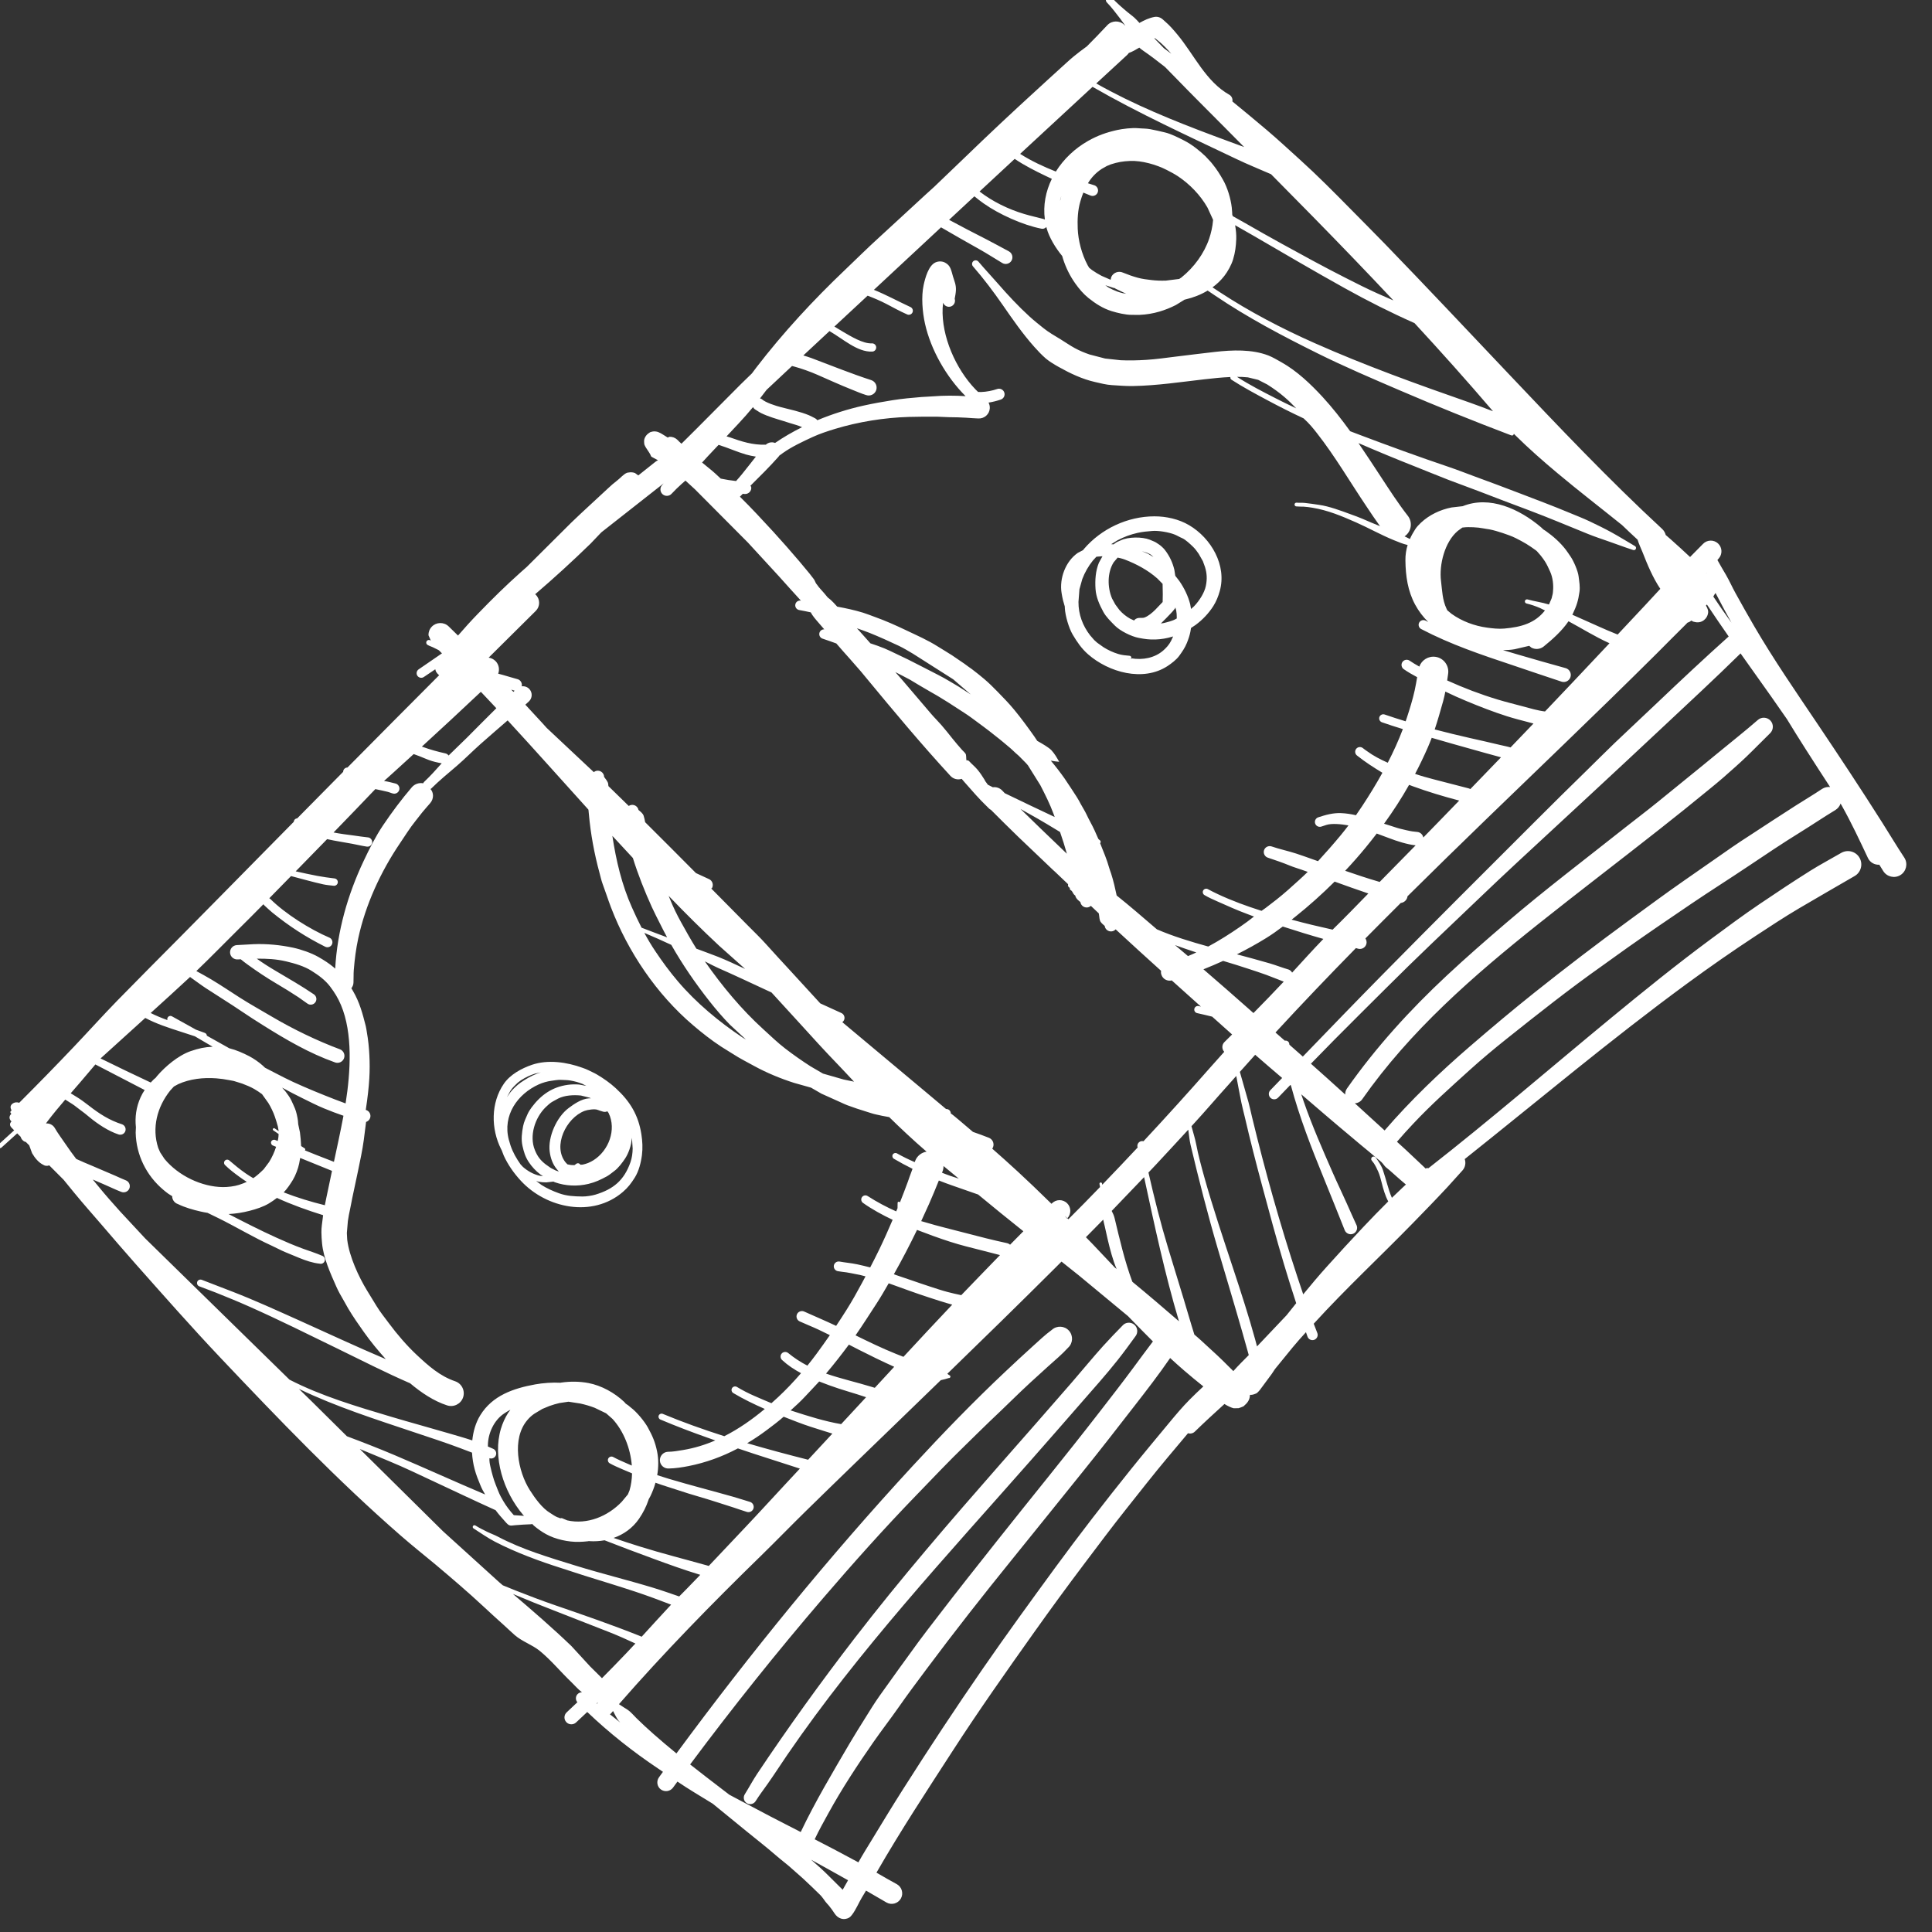 <svg xmlns:xlink="http://www.w3.org/1999/xlink" xmlns="http://www.w3.org/2000/svg" stroke-width="0.501"
     stroke-linejoin="bevel" fill-rule="evenodd" version="1.1" overflow="visible" viewBox="0 0 75 75" x="0px"
     y="0px">
    <rect x="0" y="0" width="75" height="75" fill="#333333" stroke="none"/>
    <g fill="none" stroke="white" transform="scale(1 -1)">
        <g transform="translate(0 -75)">
            <g>
                <path d="M 32.401,0.715 C 32.331,0.821 32.258,0.928 32.176,1.025 C 32.134,1.075 32.086,1.12 32.047,1.173 C 31.987,1.255 31.915,1.362 31.845,1.433 C 31.624,1.654 31.4,1.862 31.173,2.076 C 31.051,2.191 30.917,2.296 30.795,2.41 C 30.584,2.607 30.34,2.784 30.122,2.974 C 29.757,3.292 29.365,3.595 28.989,3.902 C 28.548,4.262 28.106,4.621 27.669,4.98 C 27.422,5.13 27.177,5.28 26.932,5.431 C 26.717,5.562 26.507,5.699 26.298,5.839 C 26.241,5.761 26.184,5.683 26.127,5.605 C 26.017,5.455 25.804,5.424 25.654,5.534 C 25.504,5.644 25.473,5.857 25.583,6.007 C 25.634,6.077 25.685,6.147 25.736,6.218 C 25.671,6.262 25.606,6.306 25.541,6.35 C 24.582,6.991 23.639,7.736 22.797,8.541 C 22.651,8.406 22.507,8.271 22.364,8.135 C 22.257,8.034 22.086,8.039 21.985,8.146 C 21.884,8.253 21.889,8.424 21.996,8.525 C 22.135,8.655 22.275,8.786 22.414,8.919 C 22.336,9.007 22.337,9.144 22.419,9.232 C 22.465,9.281 22.529,9.306 22.592,9.305 C 22.444,9.417 22.325,9.56 22.175,9.705 C 21.764,10.097 21.398,10.549 20.954,10.912 C 20.657,11.154 20.278,11.27 19.986,11.523 C 19.845,11.645 19.711,11.778 19.572,11.902 C 19.305,12.14 19.039,12.384 18.777,12.628 C 18.163,13.2 17.532,13.738 16.894,14.275 C 16.445,14.646 15.993,15.008 15.553,15.391 C 13.087,17.541 10.822,19.901 8.574,22.275 C 7.437,23.476 6.348,24.712 5.251,25.949 C 4.811,26.445 4.381,26.948 3.949,27.45 C 3.592,27.865 3.224,28.279 2.877,28.702 C 2.74,28.868 2.604,29.035 2.469,29.202 L 2.506,29.165 L 1.911,29.761 C 1.836,29.73 1.748,29.735 1.677,29.783 C 1.503,29.869 1.356,30.04 1.245,30.234 L 1.134,30.538 L 0.996,30.676 L 0.971,30.674 C 0.891,30.71 0.826,30.779 0.799,30.872 L 0.815,30.857 L 0.668,31.003 C 0.463,30.818 0.258,30.633 0.055,30.449 C 0.022,30.419 -0.031,30.422 -0.061,30.455 C -0.091,30.488 -0.088,30.541 -0.055,30.571 C 0.145,30.755 0.348,30.938 0.55,31.121 L 0.452,31.221 C 0.382,31.289 0.357,31.385 0.45,31.47 C 0.445,31.464 0.442,31.467 0.439,31.471 C 0.359,31.551 0.335,31.666 0.44,31.76 C 0.438,31.763 0.436,31.765 0.435,31.768 C 0.419,31.787 0.406,31.809 0.397,31.831 C 0.409,31.851 0.423,31.87 0.441,31.887 C 0.443,31.889 0.446,31.892 0.449,31.895 C 0.379,32.023 0.414,32.098 0.479,32.15 C 0.556,32.211 0.658,32.223 0.746,32.19 C 1.465,32.909 2.176,33.636 2.877,34.374 C 3.438,34.964 3.982,35.57 4.55,36.153 C 5.363,36.987 6.188,37.811 7.007,38.638 C 8.056,39.697 9.1,40.76 10.146,41.821 C 10.565,42.246 10.985,42.672 11.404,43.097 C 11.406,43.122 11.413,43.147 11.428,43.169 C 11.452,43.207 11.493,43.228 11.536,43.23 C 12.131,43.833 12.726,44.435 13.321,45.037 C 13.321,45.08 13.338,45.124 13.371,45.157 C 13.403,45.189 13.445,45.205 13.488,45.205 C 14.672,46.402 15.859,47.596 17.048,48.788 C 17.009,48.819 16.973,48.856 16.944,48.9 C 16.913,48.945 16.914,48.966 16.897,49.018 L 16.45,48.717 C 16.368,48.663 16.256,48.687 16.202,48.769 C 16.148,48.851 16.172,48.963 16.254,49.017 L 17.157,49.637 L 17.04,49.754 L 17.009,49.772 C 16.94,49.803 16.873,49.84 16.805,49.873 C 16.744,49.902 16.665,49.926 16.608,49.959 C 16.556,49.981 16.532,50.043 16.554,50.095 C 16.576,50.147 16.638,50.171 16.69,50.149 L 16.724,50.132 L 16.633,50.341 C 16.63,50.459 16.673,50.579 16.761,50.671 C 16.937,50.855 17.231,50.861 17.415,50.685 C 17.535,50.564 17.657,50.446 17.78,50.328 C 18.032,50.619 18.29,50.905 18.559,51.181 C 18.831,51.461 19.103,51.739 19.384,52.011 C 19.654,52.273 19.931,52.531 20.213,52.784 L 20.45,52.993 L 22.18,54.715 C 22.638,55.158 23.117,55.585 23.581,56.022 C 23.705,56.139 23.831,56.251 23.967,56.354 C 24.087,56.444 24.199,56.589 24.342,56.648 L 24.405,56.658 C 24.494,56.674 24.578,56.665 24.651,56.637 L 24.778,56.544 L 25.442,57.072 C 25.473,57.096 25.507,57.116 25.542,57.131 C 25.535,57.135 25.527,57.14 25.52,57.146 C 25.491,57.165 25.282,57.265 25.276,57.283 C 25.217,57.453 25.076,57.577 25.013,57.748 C 25.008,57.762 25.005,57.84 25.004,57.86 C 24.996,57.989 25.085,58.122 25.19,58.188 L 25.237,58.221 C 25.322,58.249 25.369,58.26 25.458,58.25 C 25.591,58.234 25.706,58.146 25.82,58.078 L 25.92,58.014 L 25.986,58.044 C 26.093,58.049 26.202,58.013 26.287,57.935 C 26.339,57.88 26.396,57.827 26.454,57.775 C 27.23,58.54 27.991,59.32 28.763,60.09 C 28.902,60.229 29.045,60.367 29.189,60.504 C 29.247,60.581 29.304,60.657 29.362,60.735 C 30.405,62.092 31.572,63.352 32.812,64.532 C 33.241,64.94 33.664,65.362 34.102,65.76 C 34.712,66.314 35.313,66.88 35.922,67.436 C 36.036,67.54 36.151,67.644 36.266,67.748 C 36.665,68.132 37.066,68.512 37.464,68.897 C 38.347,69.752 39.251,70.601 40.159,71.43 C 40.49,71.732 40.817,72.037 41.15,72.336 C 41.325,72.493 41.497,72.657 41.678,72.807 C 41.846,72.945 42.017,73.073 42.192,73.2 C 42.461,73.47 42.726,73.744 42.986,74.023 C 43.162,74.208 43.457,74.215 43.642,74.039 C 43.651,74.03 43.66,74.02 43.668,74.011 C 43.671,74.011 43.674,74.012 43.677,74.013 C 43.611,74.099 43.551,74.19 43.483,74.28 C 43.316,74.497 43.156,74.71 42.966,74.908 C 42.916,74.961 42.918,75.047 42.971,75.097 C 43.024,75.147 43.11,75.145 43.16,75.092 C 43.343,74.892 43.549,74.714 43.756,74.54 C 43.849,74.462 43.959,74.385 44.047,74.304 C 44.109,74.247 44.171,74.178 44.233,74.11 C 44.421,74.215 44.602,74.303 44.822,74.344 C 44.896,74.358 44.986,74.341 45.052,74.307 C 45.123,74.27 45.168,74.217 45.227,74.167 C 45.405,74.016 45.562,73.832 45.711,73.653 C 46.362,72.869 46.808,71.833 47.733,71.315 C 47.819,71.259 47.859,71.157 47.841,71.062 C 48.29,70.696 48.735,70.325 49.179,69.95 C 49.619,69.577 50.042,69.182 50.47,68.796 C 51.147,68.184 51.794,67.53 52.434,66.88 C 52.877,66.43 53.324,65.984 53.764,65.53 C 55.376,63.865 56.961,62.179 58.555,60.497 C 60.501,58.443 62.451,56.385 64.528,54.463 C 64.596,54.398 64.641,54.318 64.663,54.232 C 64.73,54.174 64.797,54.116 64.863,54.058 C 65.116,53.832 65.365,53.607 65.608,53.377 C 65.772,53.546 65.937,53.714 66.105,53.88 C 66.26,54.048 66.525,54.059 66.693,53.904 C 66.861,53.749 66.872,53.484 66.717,53.316 C 66.701,53.297 66.685,53.278 66.67,53.26 C 66.777,53.063 66.892,52.872 67.006,52.677 C 67.135,52.454 67.242,52.211 67.367,51.984 C 67.606,51.55 67.846,51.124 68.095,50.696 C 68.849,49.402 69.716,48.146 70.552,46.904 C 71.402,45.64 72.25,44.359 73.065,43.072 C 73.354,42.615 73.632,42.15 73.93,41.699 C 74.071,41.473 74.002,41.172 73.776,41.031 C 73.55,40.89 73.249,40.959 73.108,41.185 C 73.056,41.267 73.005,41.35 72.954,41.432 C 72.776,41.421 72.601,41.515 72.517,41.684 C 72.191,42.376 71.875,43.051 71.501,43.72 C 71.484,43.749 71.467,43.778 71.451,43.806 C 71.416,43.706 71.348,43.616 71.252,43.556 C 70.791,43.278 70.345,42.975 69.887,42.692 C 69.203,42.27 68.522,41.812 67.854,41.364 C 67.124,40.874 66.38,40.406 65.651,39.912 C 64.831,39.357 64.013,38.799 63.204,38.229 C 62.867,37.992 62.536,37.747 62.199,37.509 C 60.923,36.609 59.7,35.639 58.48,34.667 C 58.002,34.286 57.511,33.876 57.058,33.466 C 56.302,32.782 55.555,32.118 54.857,31.373 C 54.644,31.146 54.431,30.914 54.23,30.677 C 54.347,30.57 54.464,30.463 54.581,30.357 C 54.822,30.136 55.054,29.905 55.295,29.684 L 55.335,29.64 C 55.364,29.649 55.394,29.654 55.425,29.656 L 55.449,29.651 L 55.452,29.65 C 57.862,31.533 60.181,33.538 62.541,35.483 C 63.81,36.529 65.089,37.563 66.411,38.541 C 67.04,39.007 67.672,39.476 68.32,39.914 C 68.966,40.351 69.61,40.779 70.27,41.194 C 70.66,41.439 71.079,41.659 71.478,41.892 C 71.726,42.034 72.045,41.949 72.187,41.701 C 72.329,41.453 72.244,41.134 71.996,40.992 C 71.278,40.575 70.558,40.162 69.842,39.74 C 69.272,39.404 68.709,39.032 68.155,38.669 C 67.255,38.078 66.368,37.46 65.499,36.823 C 62.539,34.654 59.731,32.289 56.861,30.005 C 56.911,29.858 56.884,29.688 56.774,29.565 C 56.576,29.351 56.386,29.129 56.187,28.915 C 55.744,28.439 55.292,27.974 54.838,27.509 C 53.575,26.215 52.245,24.978 51.025,23.642 C 51.016,23.632 51.007,23.623 50.999,23.613 C 51.045,23.491 51.092,23.369 51.14,23.248 C 51.178,23.143 51.123,23.026 51.018,22.988 C 50.913,22.95 50.796,23.005 50.758,23.11 C 50.737,23.168 50.717,23.226 50.697,23.284 C 50.523,23.093 50.35,22.9 50.188,22.704 C 49.961,22.43 49.739,22.156 49.515,21.879 C 49.459,21.809 49.418,21.73 49.365,21.659 C 49.249,21.503 49.132,21.348 49.018,21.19 L 48.919,21.057 L 48.905,21.038 C 48.863,20.987 48.819,20.94 48.772,20.909 L 48.71,20.885 C 48.647,20.859 48.585,20.848 48.524,20.851 C 48.523,20.842 48.521,20.833 48.521,20.825 C 48.514,20.673 48.438,20.552 48.324,20.456 C 48.304,20.439 48.289,20.414 48.265,20.404 C 48.225,20.387 48.12,20.342 48.081,20.334 L 48.002,20.333 L 47.885,20.333 C 47.817,20.346 47.641,20.426 47.533,20.497 C 47.145,20.144 46.756,19.788 46.382,19.424 C 46.31,19.354 46.208,19.334 46.118,19.362 C 45.855,19.045 45.587,18.731 45.324,18.417 C 44.78,17.768 44.257,17.097 43.73,16.434 C 43.18,15.743 42.65,15.034 42.118,14.329 C 41.443,13.435 40.782,12.532 40.134,11.619 C 39.065,10.114 37.995,8.596 36.992,7.046 C 35.984,5.488 34.958,3.928 34.033,2.319 C 34.03,2.314 34.027,2.309 34.024,2.304 C 34.289,2.151 34.553,1.998 34.821,1.853 C 35.015,1.74 35.082,1.489 34.969,1.295 C 34.856,1.101 34.605,1.034 34.411,1.147 C 34.146,1.3 33.883,1.454 33.619,1.607 C 33.595,1.567 33.571,1.527 33.548,1.487 C 33.488,1.387 33.425,1.287 33.372,1.183 C 33.294,1.03 33.105,0.643 32.97,0.562 C 32.76,0.436 32.529,0.52 32.401,0.715 Z M 32.713,1.64 L 32.852,1.885 C 32.874,1.926 32.897,1.967 32.921,2.008 C 32.9,2.02 32.879,2.032 32.858,2.044 C 32.402,2.301 31.944,2.554 31.486,2.806 C 31.728,2.597 31.971,2.383 32.193,2.156 L 32.713,1.64 Z M 33.844,3.577 C 34.246,4.239 34.648,4.901 35.064,5.555 C 36.067,7.133 37.095,8.694 38.159,10.232 C 39.073,11.553 40.015,12.849 40.963,14.145 C 41.903,15.429 42.888,16.699 43.885,17.941 C 44.382,18.56 44.89,19.167 45.396,19.778 C 45.646,20.08 45.907,20.389 46.183,20.668 C 46.357,20.844 46.535,21.012 46.714,21.179 C 46.463,21.38 46.216,21.582 45.972,21.793 C 45.787,21.952 45.605,22.115 45.425,22.282 C 44.987,21.643 44.509,21.025 44.036,20.417 C 43.383,19.576 42.733,18.736 42.064,17.907 C 41.141,16.763 40.222,15.615 39.296,14.473 C 38.158,13.068 37.05,11.657 35.969,10.208 C 35.602,9.716 35.238,9.231 34.887,8.728 C 34.567,8.27 34.223,7.827 33.903,7.368 C 33.283,6.479 32.686,5.569 32.163,4.619 C 31.979,4.286 31.788,3.943 31.626,3.599 C 32.174,3.315 32.723,3.031 33.265,2.735 C 33.284,2.724 33.303,2.714 33.322,2.703 C 33.484,2.995 33.67,3.292 33.844,3.577 Z M 32.984,7.324 C 33.172,7.646 33.375,7.964 33.572,8.281 C 33.753,8.572 33.94,8.878 34.138,9.158 C 34.639,9.865 35.145,10.563 35.655,11.263 C 35.885,11.579 36.13,11.889 36.368,12.2 C 37.13,13.197 37.909,14.178 38.688,15.162 C 40.013,16.836 41.37,18.488 42.676,20.176 C 43.119,20.748 43.564,21.319 43.994,21.901 C 44.248,22.245 44.499,22.587 44.756,22.925 C 44.609,23.071 44.462,23.219 44.317,23.367 L 43.788,23.909 L 41.901,25.472 C 41.67,25.656 41.44,25.841 41.208,26.025 C 41.123,25.94 41.038,25.854 40.953,25.77 C 39.571,24.392 38.175,23.029 36.775,21.67 C 36.798,21.652 36.822,21.634 36.847,21.617 C 36.878,21.612 36.899,21.581 36.894,21.55 C 36.889,21.519 36.858,21.498 36.827,21.503 C 36.737,21.476 36.626,21.442 36.521,21.422 C 36.013,20.93 35.506,20.438 34.999,19.947 C 33.762,18.748 32.522,17.555 31.292,16.349 C 30.704,15.773 30.132,15.182 29.543,14.607 C 27.645,12.757 25.772,10.844 24.028,8.844 C 24.136,8.77 24.249,8.7 24.37,8.623 C 24.473,8.557 24.618,8.389 24.711,8.297 C 24.925,8.086 25.149,7.88 25.374,7.682 C 25.664,7.426 25.96,7.177 26.259,6.932 C 29.111,10.8 32.174,14.562 35.428,18.09 C 36.6,19.36 37.795,20.595 39.054,21.779 C 39.397,22.102 39.742,22.423 40.092,22.739 C 40.335,22.958 40.571,23.184 40.836,23.378 C 41.028,23.55 41.325,23.535 41.497,23.343 C 41.669,23.151 41.654,22.854 41.462,22.682 C 41.229,22.425 40.959,22.201 40.701,21.969 C 40.235,21.55 39.762,21.118 39.315,20.68 C 39.012,20.382 38.702,20.09 38.395,19.797 C 38.084,19.5 37.781,19.194 37.472,18.895 C 36.822,18.266 36.198,17.604 35.569,16.954 C 34.327,15.672 33.122,14.322 31.96,12.968 C 30.16,10.871 28.441,8.719 26.791,6.505 C 27.196,6.184 27.607,5.869 28.019,5.554 C 28.116,5.479 28.213,5.405 28.311,5.33 C 28.452,5.252 28.596,5.175 28.741,5.101 C 29.127,4.901 29.511,4.694 29.896,4.492 C 30.29,4.284 30.69,4.087 31.084,3.881 C 31.645,5.061 32.325,6.197 32.984,7.324 Z M 28.913,5.347 C 29.074,5.604 29.222,5.884 29.388,6.133 C 30.594,7.938 31.848,9.68 33.174,11.401 C 34.96,13.719 36.887,15.948 38.816,18.147 C 39.75,19.211 40.687,20.271 41.614,21.342 C 42.017,21.808 42.41,22.289 42.822,22.747 C 43.065,23.016 43.318,23.278 43.572,23.537 C 43.687,23.675 43.894,23.692 44.032,23.577 C 44.17,23.462 44.187,23.255 44.072,23.117 C 43.85,22.812 43.629,22.508 43.395,22.212 C 42.94,21.635 42.433,21.074 41.95,20.518 C 41.313,19.785 40.673,19.055 40.031,18.326 C 36.773,14.625 33.35,10.949 30.558,6.871 C 30.304,6.5 30.058,6.115 29.799,5.749 C 29.641,5.526 29.476,5.309 29.331,5.077 C 29.257,4.962 29.102,4.929 28.987,5.003 C 28.872,5.077 28.839,5.232 28.913,5.347 Z M 24.01,8.206 C 23.944,8.285 23.859,8.468 23.805,8.565 C 23.802,8.569 23.8,8.573 23.797,8.577 C 23.775,8.551 23.752,8.525 23.73,8.499 C 23.714,8.48 23.696,8.464 23.677,8.45 C 23.696,8.435 23.715,8.421 23.734,8.407 C 23.85,8.317 23.964,8.223 24.075,8.131 C 24.054,8.154 24.031,8.18 24.01,8.206 Z M 23.215,8.921 C 23.196,8.904 23.179,8.888 23.161,8.872 C 23.165,8.868 23.17,8.864 23.175,8.86 C 23.186,8.881 23.199,8.901 23.215,8.921 Z M 24.285,10.794 C 24.413,10.928 24.54,11.063 24.666,11.199 C 24.338,11.352 24.007,11.5 23.669,11.634 C 22.965,11.912 22.262,12.187 21.557,12.46 C 21,12.675 20.454,12.893 19.912,13.123 C 20.684,12.465 21.452,11.802 22.181,11.101 L 22.905,10.313 L 23.367,9.855 L 23.368,9.853 C 23.677,10.163 23.982,10.477 24.285,10.794 Z M 25.946,12.593 C 25.981,12.631 26.017,12.669 26.053,12.707 C 25.589,12.886 25.129,13.057 24.656,13.214 C 24.008,13.428 23.353,13.627 22.701,13.83 C 22.4,13.924 22.102,14.027 21.801,14.122 C 20.939,14.395 20.019,14.734 19.216,15.15 C 18.931,15.298 18.656,15.493 18.384,15.666 C 18.352,15.684 18.342,15.726 18.36,15.758 C 18.378,15.79 18.42,15.8 18.452,15.782 C 18.606,15.686 18.775,15.601 18.939,15.522 C 19.066,15.461 19.191,15.419 19.318,15.352 C 20.273,14.847 21.316,14.541 22.343,14.223 C 23.338,13.915 24.356,13.667 25.354,13.364 C 25.695,13.26 26.03,13.142 26.366,13.026 C 26.464,13.125 26.562,13.222 26.658,13.321 C 26.834,13.501 27.009,13.682 27.184,13.865 C 26.57,14.052 25.964,14.269 25.362,14.491 C 24.726,14.724 24.095,14.961 23.469,15.206 C 23.279,15.172 23.084,15.161 22.89,15.172 L 22.86,15.176 L 22.828,15.169 C 22.712,15.155 22.595,15.148 22.489,15.145 C 22.065,15.132 21.552,15.246 21.19,15.449 C 21.028,15.539 20.873,15.648 20.726,15.773 L 20.656,15.842 L 20.624,15.829 C 20.412,15.824 20.212,15.808 20.001,15.792 C 19.889,15.784 19.803,15.75 19.712,15.826 C 19.671,15.861 19.63,15.91 19.594,15.951 C 19.474,16.083 19.347,16.227 19.24,16.374 C 18.436,16.738 17.638,17.116 16.839,17.49 C 16.273,17.754 15.695,18.034 15.119,18.272 C 14.735,18.43 14.352,18.594 13.967,18.75 L 17.197,15.557 L 19.369,13.587 C 19.419,13.544 19.469,13.501 19.519,13.458 C 19.688,13.387 19.857,13.319 20.026,13.253 C 20.533,13.053 21.039,12.86 21.555,12.683 C 22.643,12.308 23.742,11.93 24.811,11.504 C 24.844,11.49 24.877,11.477 24.91,11.463 C 25.255,11.84 25.597,12.219 25.946,12.593 Z M 28.89,15.666 C 29.431,16.236 29.96,16.818 30.496,17.393 C 30.681,17.591 30.866,17.79 31.051,17.989 C 30.943,18.024 30.836,18.058 30.729,18.093 C 30.241,18.249 29.754,18.408 29.267,18.565 C 29.059,18.632 28.852,18.701 28.645,18.773 C 28.045,18.456 27.407,18.221 26.728,18.087 C 26.485,18.039 26.21,17.997 25.962,17.993 C 25.784,17.982 25.628,18.118 25.617,18.296 C 25.606,18.474 25.742,18.63 25.92,18.641 C 26.119,18.642 26.323,18.678 26.519,18.711 C 26.955,18.783 27.371,18.912 27.767,19.083 C 27.667,19.118 27.567,19.153 27.467,19.189 C 26.857,19.403 26.234,19.642 25.638,19.893 C 25.577,19.917 25.547,19.987 25.571,20.048 C 25.595,20.109 25.665,20.139 25.726,20.115 C 26.503,19.791 27.305,19.506 28.118,19.247 C 28.679,19.531 29.201,19.898 29.689,20.305 C 29.268,20.489 28.855,20.69 28.469,20.92 C 28.403,20.956 28.379,21.042 28.415,21.108 C 28.451,21.174 28.537,21.198 28.603,21.162 C 28.812,21.035 29.062,20.906 29.286,20.81 C 29.51,20.713 29.728,20.618 29.947,20.528 C 30.033,20.604 30.118,20.681 30.202,20.759 C 30.503,21.039 30.81,21.361 31.096,21.693 C 30.833,21.834 30.584,21.998 30.369,22.197 C 30.292,22.258 30.279,22.373 30.34,22.45 C 30.401,22.527 30.516,22.54 30.593,22.479 C 30.837,22.278 31.087,22.119 31.342,21.986 C 31.465,22.138 31.583,22.289 31.693,22.439 C 31.873,22.683 32.046,22.926 32.215,23.17 C 32.066,23.239 31.92,23.315 31.772,23.385 C 31.534,23.497 31.286,23.592 31.047,23.702 C 30.941,23.747 30.892,23.872 30.937,23.978 C 30.982,24.084 31.107,24.133 31.213,24.088 C 31.63,23.9 32.046,23.726 32.459,23.53 C 32.596,23.735 32.731,23.943 32.865,24.156 C 33.075,24.49 33.276,24.847 33.462,25.195 C 33.508,25.28 33.553,25.366 33.599,25.452 C 33.478,25.485 33.356,25.515 33.233,25.537 C 33.111,25.559 32.983,25.59 32.862,25.607 C 32.753,25.622 32.64,25.632 32.532,25.652 C 32.429,25.665 32.356,25.762 32.369,25.865 C 32.382,25.968 32.479,26.041 32.582,26.028 C 32.811,25.986 33.047,25.968 33.277,25.919 C 33.446,25.883 33.614,25.841 33.781,25.799 C 33.902,26.03 34.019,26.263 34.134,26.499 C 34.317,26.877 34.487,27.261 34.652,27.647 C 34.249,27.837 33.845,28.06 33.508,28.299 C 33.433,28.346 33.411,28.446 33.458,28.521 C 33.505,28.596 33.605,28.618 33.68,28.571 C 34.05,28.333 34.412,28.143 34.79,27.974 C 34.807,28.015 34.825,28.057 34.842,28.098 C 34.843,28.168 34.844,28.236 34.845,28.305 C 34.845,28.33 34.866,28.351 34.891,28.351 C 34.911,28.351 34.928,28.337 34.934,28.319 C 35.045,28.59 35.146,28.869 35.249,29.143 C 35.29,29.251 35.323,29.37 35.368,29.475 C 35.388,29.523 35.407,29.574 35.424,29.626 C 35.177,29.748 34.936,29.878 34.704,30.015 C 34.646,30.046 34.624,30.12 34.655,30.178 C 34.686,30.236 34.76,30.258 34.818,30.227 C 35.048,30.098 35.276,29.987 35.509,29.886 C 35.514,29.9 35.519,29.914 35.525,29.929 C 35.598,30.128 35.772,30.261 35.969,30.293 C 35.708,30.519 35.451,30.747 35.202,30.981 C 34.97,31.196 34.743,31.414 34.519,31.634 C 34.513,31.635 34.508,31.636 34.503,31.637 C 34.335,31.662 34.171,31.701 34.005,31.737 C 33.883,31.763 33.76,31.808 33.64,31.844 C 33.383,31.922 33.142,32.002 32.89,32.096 C 32.801,32.129 32.716,32.172 32.63,32.21 C 32.382,32.32 32.135,32.43 31.888,32.544 L 31.483,32.778 L 30.835,32.96 C 30.318,33.123 29.758,33.354 29.283,33.615 C 29.004,33.769 28.721,33.91 28.453,34.085 C 28.303,34.182 28.146,34.271 27.997,34.369 C 27.609,34.624 27.256,34.901 26.903,35.202 C 25.489,36.406 24.379,38.047 23.718,39.777 C 23.602,40.08 23.506,40.387 23.393,40.689 C 23.343,40.823 23.311,40.976 23.273,41.115 C 23.071,41.854 22.928,42.632 22.86,43.396 C 22.855,43.451 22.849,43.509 22.843,43.569 C 21.797,44.724 20.764,45.889 19.707,47.034 C 19.355,46.728 19.001,46.425 18.652,46.115 C 18.345,45.842 18.053,45.545 17.744,45.278 C 17.402,44.983 17.056,44.704 16.735,44.384 C 16.725,44.374 16.715,44.367 16.701,44.384 C 16.848,44.226 16.842,43.99 16.702,43.825 C 16.6,43.704 16.49,43.586 16.391,43.463 C 16.304,43.355 16.221,43.243 16.134,43.136 C 15.914,42.865 15.723,42.554 15.527,42.265 C 14.777,41.158 14.186,39.876 13.905,38.566 C 13.817,38.154 13.768,37.766 13.734,37.346 C 13.721,37.186 13.73,37.02 13.722,36.859 C 13.72,36.775 13.69,36.698 13.64,36.637 C 13.661,36.601 13.682,36.565 13.703,36.53 C 13.962,36.086 14.074,35.658 14.2,35.163 C 14.219,35.088 14.227,35.007 14.241,34.931 C 14.294,34.634 14.324,34.337 14.339,34.036 C 14.368,33.459 14.35,32.908 14.199,31.913 C 14.202,31.912 14.206,31.911 14.21,31.91 C 14.338,31.871 14.409,31.734 14.37,31.606 C 14.346,31.527 14.284,31.47 14.211,31.446 C 14.183,31.215 14.153,30.982 14.122,30.745 C 14.069,30.343 13.978,29.937 13.897,29.539 C 13.825,29.187 13.746,28.835 13.673,28.483 C 13.644,28.343 13.621,28.2 13.59,28.061 C 13.559,27.922 13.527,27.76 13.504,27.597 L 13.465,27.134 L 13.479,26.874 C 13.559,26.214 13.933,25.418 14.247,24.905 C 14.37,24.704 14.496,24.502 14.617,24.3 C 14.755,24.071 14.946,23.837 15.106,23.62 C 15.41,23.208 15.801,22.755 16.174,22.406 C 16.631,21.979 17.074,21.581 17.672,21.378 C 17.929,21.289 18.065,21.007 17.976,20.75 C 17.887,20.493 17.605,20.357 17.348,20.446 C 16.848,20.608 16.356,20.933 15.921,21.301 C 14.967,21.715 14.031,22.194 13.095,22.65 C 11.959,23.203 10.833,23.765 9.678,24.278 C 9.249,24.469 8.815,24.647 8.379,24.821 C 8.166,24.906 7.949,24.98 7.736,25.065 C 7.666,25.09 7.631,25.169 7.656,25.239 C 7.681,25.309 7.76,25.344 7.83,25.319 C 8.235,25.164 8.638,25.008 9.042,24.851 C 9.89,24.522 10.739,24.134 11.569,23.762 C 12.698,23.255 13.83,22.724 14.976,22.238 C 14.671,22.577 14.382,22.927 14.118,23.301 C 13.91,23.594 13.703,23.892 13.519,24.201 C 13.452,24.313 13.393,24.431 13.326,24.543 C 13.232,24.7 13.13,24.884 13.056,25.052 C 12.825,25.576 12.558,26.157 12.502,26.734 C 12.487,26.883 12.479,27.016 12.477,27.166 C 12.475,27.345 12.506,27.521 12.527,27.697 C 12.532,27.74 12.537,27.783 12.543,27.827 C 11.939,28.015 11.325,28.234 10.751,28.497 C 10.652,28.422 10.557,28.354 10.439,28.283 C 10.22,28.151 9.94,28.061 9.695,27.998 C 9.418,27.926 9.145,27.884 8.872,27.871 C 9.479,27.558 10.097,27.242 10.717,26.961 C 11.065,26.803 11.408,26.655 11.766,26.524 C 12.014,26.433 12.253,26.361 12.497,26.255 C 12.582,26.231 12.631,26.14 12.607,26.055 C 12.583,25.97 12.492,25.921 12.407,25.945 C 12.147,25.97 11.865,26.066 11.624,26.165 C 11.439,26.241 11.255,26.317 11.07,26.394 C 10.895,26.467 10.721,26.564 10.547,26.643 C 9.846,26.961 9.168,27.372 8.476,27.713 C 8.337,27.781 8.197,27.849 8.057,27.917 C 7.967,27.931 7.878,27.948 7.788,27.969 C 7.495,28.035 7.176,28.126 6.905,28.259 C 6.779,28.3 6.695,28.413 6.684,28.538 L 6.687,28.562 L 6.531,28.661 C 6.461,28.712 6.394,28.766 6.34,28.812 C 5.681,29.366 5.286,30.166 5.267,31.029 L 5.276,31.239 C 5.234,31.627 5.286,32.023 5.457,32.401 C 5.504,32.506 5.557,32.599 5.616,32.685 C 4.978,33.019 4.341,33.349 3.702,33.678 C 3.612,33.573 3.522,33.468 3.435,33.363 C 3.209,33.091 2.976,32.826 2.745,32.559 C 2.816,32.518 2.894,32.464 2.962,32.425 C 3.116,32.334 3.308,32.19 3.451,32.079 C 3.862,31.759 4.248,31.511 4.736,31.355 C 4.844,31.319 4.902,31.199 4.866,31.091 C 4.83,30.983 4.71,30.925 4.602,30.961 C 4.207,31.09 3.796,31.365 3.477,31.628 C 3.365,31.72 3.236,31.828 3.118,31.91 C 3.016,31.981 2.916,32.072 2.812,32.138 C 2.731,32.19 2.647,32.239 2.567,32.293 C 2.555,32.3 2.544,32.307 2.533,32.314 C 2.295,32.037 2.062,31.757 1.841,31.467 L 1.764,31.358 L 1.785,31.387 C 1.913,31.398 2.042,31.34 2.117,31.226 C 2.247,30.999 2.41,30.787 2.556,30.57 C 2.683,30.38 2.82,30.194 2.96,30.01 C 3.169,29.914 3.381,29.824 3.595,29.735 C 3.887,29.613 4.184,29.485 4.474,29.359 C 4.613,29.298 4.754,29.23 4.895,29.175 C 5.016,29.123 5.072,28.979 5.02,28.858 C 4.968,28.737 4.824,28.681 4.703,28.733 C 4.489,28.814 4.277,28.92 4.066,29.01 C 3.911,29.076 3.755,29.142 3.601,29.211 C 3.673,29.123 3.745,29.035 3.817,28.948 C 4.088,28.615 4.379,28.287 4.666,27.968 L 5.635,26.926 L 11.216,21.463 L 11.237,21.442 C 12.477,20.803 13.864,20.396 15.194,19.999 C 15.93,19.779 16.673,19.579 17.41,19.362 C 17.711,19.273 18.029,19.185 18.334,19.083 C 18.369,19.432 18.467,19.771 18.643,20.058 C 19.113,20.825 19.931,21.105 20.776,21.258 C 21.068,21.311 21.443,21.34 21.752,21.322 L 21.792,21.329 C 22.144,21.379 22.5,21.375 22.84,21.311 C 23.352,21.214 23.857,20.932 24.234,20.576 L 24.291,20.51 L 24.387,20.445 C 24.424,20.418 24.455,20.384 24.492,20.357 C 24.714,20.192 25.016,19.828 25.15,19.585 C 25.33,19.257 25.433,19.021 25.508,18.655 C 25.568,18.359 25.566,18.045 25.513,17.735 C 25.663,17.685 25.815,17.637 25.966,17.592 C 26.797,17.344 27.634,17.131 28.468,16.894 C 28.686,16.832 28.9,16.759 29.117,16.696 C 29.224,16.662 29.283,16.547 29.249,16.44 C 29.215,16.333 29.1,16.274 28.993,16.308 C 28.818,16.359 28.647,16.425 28.473,16.48 C 28.252,16.55 28.029,16.621 27.808,16.693 C 27.328,16.85 26.835,16.978 26.356,17.141 C 26.056,17.243 25.744,17.33 25.446,17.441 C 25.396,17.26 25.328,17.084 25.247,16.916 L 25.182,16.799 L 25.172,16.766 C 25.088,16.516 24.97,16.279 24.806,16.04 C 24.557,15.678 24.209,15.434 23.82,15.298 C 24.164,15.179 24.511,15.066 24.862,14.957 C 25.717,14.69 26.582,14.473 27.443,14.231 C 27.466,14.224 27.49,14.217 27.514,14.21 C 27.974,14.694 28.431,15.183 28.89,15.666 Z M 24.136,16.701 L 24.374,16.987 L 24.438,17.141 C 24.499,17.351 24.531,17.575 24.536,17.804 C 24.411,17.855 24.286,17.908 24.161,17.963 C 24.008,18.03 23.821,18.109 23.677,18.191 C 23.608,18.224 23.578,18.308 23.611,18.377 C 23.644,18.446 23.728,18.476 23.797,18.443 C 23.972,18.346 24.177,18.26 24.361,18.179 C 24.416,18.154 24.471,18.13 24.527,18.107 C 24.475,18.775 24.207,19.45 23.778,19.917 L 23.53,20.135 L 23.087,20.349 C 22.906,20.418 22.719,20.473 22.528,20.515 L 22.068,20.586 L 21.719,20.534 C 21.59,20.505 21.46,20.466 21.325,20.418 L 21.052,20.305 L 20.742,20.119 C 20.647,20.054 20.559,19.978 20.467,19.868 C 19.859,19.146 20.104,17.883 20.57,17.15 C 20.763,16.847 21.046,16.449 21.362,16.263 C 21.439,16.215 21.582,16.112 21.673,16.09 L 21.673,16.092 C 21.674,16.091 21.675,16.09 21.677,16.09 C 21.678,16.088 21.68,16.087 21.681,16.088 C 21.687,16.083 21.692,16.082 21.696,16.082 L 21.689,16.084 C 21.709,16.074 21.73,16.066 21.752,16.059 C 21.774,16.07 21.8,16.071 21.824,16.062 C 21.889,16.034 21.955,16.006 22.02,15.979 C 22.793,15.807 23.586,16.128 24.136,16.701 Z M 21.681,16.088 C 21.679,16.088 21.678,16.088 21.678,16.089 L 21.689,16.084 C 21.686,16.085 21.683,16.086 21.681,16.088 Z M 21.678,16.089 L 21.677,16.09 L 21.675,16.09 L 21.678,16.089 Z M 20.344,16.155 L 20.31,16.189 C 19.536,17.1 19.118,18.446 19.446,19.537 C 19.51,19.751 19.605,19.963 19.728,20.156 L 19.814,20.271 L 19.773,20.252 C 19.7,20.212 19.629,20.167 19.572,20.129 C 19.175,19.869 18.942,19.354 18.94,18.888 C 18.939,18.874 18.939,18.86 18.94,18.847 C 19.005,18.818 19.069,18.789 19.135,18.761 C 19.236,18.724 19.288,18.61 19.251,18.509 C 19.214,18.408 19.101,18.356 19,18.393 C 18.993,18.275 19.015,18.159 19.044,18.038 C 19.095,17.818 19.157,17.58 19.241,17.371 C 19.304,17.214 19.362,17.047 19.442,16.898 C 19.568,16.664 19.684,16.491 19.835,16.309 L 19.946,16.182 L 20.344,16.155 Z M 18.648,17.346 C 18.561,17.555 18.483,17.748 18.425,17.968 C 18.371,18.17 18.336,18.387 18.324,18.609 C 18.163,18.669 18.002,18.731 17.845,18.791 C 17.286,19.002 16.708,19.189 16.141,19.379 C 14.591,19.899 13.053,20.387 11.602,21.084 L 12.093,20.605 L 13.474,19.238 L 13.468,19.244 C 14.087,19.012 14.707,18.77 15.315,18.513 C 16.491,18.014 17.656,17.483 18.833,16.984 C 18.763,17.1 18.699,17.22 18.648,17.346 Z M 32.313,19.348 C 32.207,19.379 32.101,19.413 32.005,19.443 C 31.65,19.553 31.294,19.664 30.948,19.798 C 30.773,19.865 30.597,19.933 30.421,20.003 C 30.212,19.819 29.982,19.646 29.761,19.481 C 29.516,19.298 29.265,19.129 29.006,18.975 C 29.793,18.743 30.586,18.532 31.371,18.333 C 31.685,18.671 31.999,19.01 32.313,19.348 Z M 33.42,20.543 C 33.487,20.615 33.554,20.688 33.622,20.761 C 33.152,20.921 32.666,21.048 32.2,21.22 C 32.068,21.268 31.934,21.318 31.801,21.371 C 31.62,21.171 31.432,20.98 31.25,20.783 C 31.076,20.595 30.883,20.42 30.692,20.248 C 30.713,20.241 30.735,20.234 30.757,20.227 C 31.368,20.029 32.015,19.824 32.653,19.715 C 32.908,19.991 33.164,20.267 33.42,20.543 Z M 34.713,21.941 C 34.242,22.154 33.784,22.376 33.322,22.612 C 33.2,22.673 33.077,22.738 32.954,22.802 C 32.95,22.798 32.947,22.793 32.944,22.789 C 32.663,22.411 32.371,22.038 32.067,21.678 C 32.635,21.479 33.232,21.348 33.869,21.153 C 33.898,21.143 33.928,21.134 33.959,21.125 C 34.21,21.397 34.462,21.669 34.713,21.941 Z M 48.477,22.396 C 48.395,22.685 48.315,22.975 48.233,23.265 C 47.923,24.352 47.594,25.436 47.275,26.521 C 46.882,27.859 46.541,29.196 46.219,30.551 C 46.174,30.74 46.158,30.946 46.129,31.139 C 46.128,31.141 46.128,31.143 46.127,31.144 C 45.707,30.689 45.288,30.232 44.865,29.78 C 44.771,29.68 44.677,29.581 44.583,29.482 C 44.808,28.496 45.056,27.506 45.347,26.548 C 45.547,25.889 45.746,25.233 45.949,24.575 C 46.09,24.115 46.219,23.651 46.365,23.192 C 46.401,23.161 46.437,23.13 46.474,23.099 C 46.673,22.927 46.862,22.741 47.058,22.566 C 47.34,22.314 47.609,22.041 47.878,21.774 C 48.066,21.988 48.276,22.191 48.477,22.396 Z M 36.966,24.354 C 36.658,24.437 36.355,24.537 36.049,24.637 C 35.558,24.796 35.06,24.981 34.573,25.156 C 34.548,25.164 34.523,25.173 34.499,25.182 C 34.347,24.917 34.191,24.648 34.027,24.396 C 33.756,23.981 33.494,23.566 33.212,23.162 C 33.73,22.908 34.254,22.654 34.782,22.442 C 34.878,22.402 34.975,22.365 35.072,22.328 C 35.7,23.007 36.33,23.683 36.966,24.354 Z M 48.797,22.732 L 49.945,23.943 L 50.318,24.41 C 50.155,24.908 49.998,25.408 49.848,25.911 C 49.54,26.937 49.266,27.966 48.988,29 C 48.755,29.866 48.528,30.75 48.326,31.624 C 48.283,31.812 48.23,31.999 48.192,32.188 C 48.121,32.536 48.057,32.885 47.991,33.232 C 47.896,33.126 47.802,33.019 47.708,32.912 C 47.236,32.391 46.78,31.852 46.303,31.335 C 46.286,31.317 46.269,31.299 46.253,31.281 C 46.255,31.271 46.258,31.26 46.261,31.251 C 46.318,31.036 46.395,30.795 46.436,30.58 C 46.514,30.168 46.634,29.724 46.747,29.319 C 47.088,28.099 47.489,26.915 47.886,25.711 C 48.181,24.816 48.476,23.909 48.726,23 C 48.75,22.911 48.773,22.822 48.797,22.732 Z M 44.414,29.304 C 44.159,29.039 43.903,28.775 43.651,28.509 C 43.487,28.336 43.322,28.164 43.156,27.992 C 43.201,27.905 43.243,27.816 43.267,27.718 C 43.467,26.886 43.659,26.044 43.958,25.241 C 44.569,24.738 45.168,24.226 45.764,23.711 L 45.767,23.71 C 45.219,25.545 44.818,27.43 44.414,29.304 Z M 37.976,25.407 C 38.258,25.697 38.539,25.988 38.82,26.278 C 38.592,26.335 38.364,26.396 38.137,26.454 C 37.721,26.559 37.295,26.662 36.887,26.794 C 36.446,26.936 36.024,27.091 35.599,27.255 C 35.317,26.671 35.017,26.096 34.699,25.532 C 35.168,25.378 35.635,25.207 36.099,25.057 C 36.326,24.983 36.56,24.904 36.79,24.844 C 36.969,24.797 37.142,24.758 37.316,24.722 C 37.535,24.951 37.755,25.179 37.976,25.407 Z M 50.591,24.753 L 50.6,24.765 L 50.619,24.788 C 50.907,25.14 51.201,25.488 51.504,25.825 C 51.973,26.347 52.445,26.861 52.927,27.371 C 53.241,27.703 53.563,28.036 53.891,28.361 C 53.769,28.589 53.697,28.846 53.633,29.101 C 53.602,29.226 53.553,29.406 53.501,29.521 C 53.45,29.634 53.398,29.743 53.331,29.845 C 53.308,29.88 53.273,29.914 53.249,29.951 C 53.217,29.992 53.226,30.053 53.267,30.085 C 53.308,30.117 53.369,30.108 53.401,30.067 C 53.512,29.919 53.626,29.75 53.687,29.573 C 53.751,29.386 53.8,29.199 53.857,29.01 C 53.902,28.859 53.955,28.671 54.033,28.501 C 54.17,28.635 54.308,28.766 54.447,28.896 C 54.49,28.936 54.534,28.977 54.577,29.017 C 54.449,29.122 54.324,29.234 54.245,29.303 C 54.135,29.397 54.029,29.496 53.92,29.591 C 53.873,29.632 53.801,29.68 53.762,29.726 C 53.683,29.82 53.661,29.868 53.558,29.947 C 53.418,30.054 53.286,30.179 53.149,30.289 C 52.922,30.471 52.7,30.663 52.476,30.85 C 51.817,31.398 51.167,31.959 50.515,32.519 C 50.546,32.424 50.578,32.33 50.611,32.236 C 50.941,31.286 51.337,30.388 51.74,29.468 C 51.914,29.071 52.105,28.68 52.281,28.284 C 52.408,28 52.532,27.715 52.664,27.433 C 52.717,27.307 52.657,27.159 52.531,27.106 C 52.405,27.053 52.257,27.113 52.204,27.239 C 51.936,27.908 51.67,28.578 51.397,29.245 C 50.905,30.445 50.446,31.63 50.113,32.863 C 50.106,32.869 50.098,32.876 50.091,32.882 C 49.931,32.717 49.773,32.552 49.614,32.388 C 49.534,32.306 49.401,32.303 49.319,32.383 C 49.237,32.463 49.234,32.596 49.314,32.678 C 49.467,32.836 49.62,32.994 49.773,33.153 C 49.423,33.45 49.074,33.751 48.726,34.054 C 48.527,33.834 48.328,33.612 48.131,33.39 C 48.24,32.999 48.356,32.61 48.465,32.217 C 48.516,32.033 48.555,31.838 48.6,31.652 C 49.107,29.553 49.688,27.479 50.365,25.429 C 50.439,25.204 50.514,24.979 50.591,24.753 Z M 43.004,26.871 C 42.962,27.048 42.924,27.227 42.884,27.404 C 42.865,27.488 42.842,27.57 42.827,27.654 C 42.604,27.427 42.38,27.199 42.155,26.972 C 42.239,26.887 42.323,26.801 42.406,26.715 C 42.668,26.439 42.927,26.161 43.19,25.886 L 43.275,25.796 L 43.316,25.764 C 43.324,25.757 43.332,25.75 43.347,25.737 C 43.193,26.104 43.095,26.49 43.004,26.871 Z M 39.727,27.203 C 39.141,27.671 38.558,28.141 37.984,28.618 C 37.979,28.621 37.974,28.625 37.97,28.629 C 37.634,28.745 37.299,28.862 36.965,28.98 C 36.792,29.04 36.619,29.105 36.446,29.173 C 36.323,28.868 36.199,28.564 36.065,28.262 C 35.966,28.039 35.865,27.817 35.761,27.596 C 35.817,27.58 35.873,27.564 35.929,27.548 C 36.438,27.394 36.943,27.278 37.455,27.142 C 37.996,26.999 38.556,26.856 39.103,26.739 C 39.145,26.728 39.182,26.708 39.212,26.681 C 39.383,26.855 39.554,27.03 39.727,27.203 Z M 42.698,28.914 C 42.7,28.916 42.702,28.918 42.704,28.921 C 42.698,28.959 42.69,28.997 42.682,29.036 C 42.676,29.063 42.693,29.09 42.72,29.096 C 42.747,29.102 42.774,29.085 42.78,29.058 C 42.783,29.041 42.786,29.025 42.79,29.009 C 43.252,29.488 43.709,29.969 44.164,30.455 C 44.15,30.493 44.148,30.536 44.163,30.578 C 44.195,30.671 44.294,30.721 44.39,30.697 C 45.266,31.637 46.128,32.59 46.978,33.556 C 47.16,33.76 47.343,33.965 47.525,34.169 C 47.425,34.274 47.427,34.444 47.532,34.547 C 47.631,34.645 47.731,34.743 47.83,34.842 C 47.571,35.072 47.312,35.303 47.056,35.534 C 46.858,35.584 46.661,35.629 46.472,35.671 C 46.397,35.687 46.348,35.762 46.364,35.837 C 46.38,35.912 46.455,35.961 46.53,35.945 C 46.559,35.938 46.589,35.931 46.62,35.924 C 46.242,36.263 45.864,36.601 45.488,36.94 C 45.317,36.898 45.139,36.993 45.085,37.163 C 45.068,37.213 45.064,37.265 45.071,37.315 C 44.485,37.844 43.9,38.376 43.319,38.914 L 43.309,38.923 C 43.271,38.88 43.218,38.851 43.157,38.844 C 43.023,38.828 42.9,38.923 42.884,39.057 C 42.826,39.105 42.771,39.152 42.726,39.214 C 42.678,39.281 42.679,39.406 42.664,39.487 C 42.66,39.505 42.657,39.525 42.654,39.544 L 42.347,39.835 C 42.312,39.803 42.268,39.781 42.218,39.774 C 42.085,39.755 41.96,39.848 41.941,39.981 C 41.883,40.027 41.812,40.085 41.774,40.15 C 41.759,40.174 41.748,40.204 41.74,40.236 L 41.756,40.23 L 41.735,40.239 L 41.699,40.268 L 41.668,40.309 L 41.641,40.358 L 41.613,40.403 L 41.579,40.438 L 41.54,40.46 L 41.525,40.537 C 41.471,40.559 41.445,40.621 41.463,40.675 L 41.474,40.665 L 40.953,41.161 L 40.874,41.232 L 39.533,42.51 C 39.175,42.859 38.818,43.208 38.467,43.563 C 38.418,43.582 38.376,43.631 38.341,43.666 C 38.028,43.964 37.736,44.303 37.45,44.628 C 37.41,44.672 37.371,44.719 37.332,44.765 C 37.18,44.716 37.006,44.757 36.893,44.883 C 35.764,46.11 34.704,47.381 33.642,48.666 L 33.416,48.939 L 32.986,49.43 C 32.81,49.624 32.638,49.822 32.466,50.021 C 32.288,50.087 32.11,50.147 31.931,50.208 C 31.834,50.24 31.781,50.345 31.813,50.442 C 31.839,50.522 31.917,50.573 31.998,50.569 C 31.899,50.684 31.8,50.799 31.701,50.913 C 31.648,50.973 31.57,51.069 31.528,51.135 C 31.507,51.168 31.49,51.199 31.474,51.228 C 31.327,51.261 31.18,51.291 31.026,51.318 C 30.925,51.335 30.857,51.431 30.874,51.532 C 30.891,51.633 30.987,51.701 31.088,51.684 C 31.088,51.683 31.089,51.683 31.092,51.683 C 30.801,51.995 30.52,52.319 30.233,52.634 L 29.034,53.938 L 26.978,56.005 C 26.856,56.118 26.734,56.232 26.609,56.343 C 26.559,56.3 26.509,56.258 26.46,56.213 C 26.325,56.09 26.194,55.965 26.07,55.831 C 25.977,55.73 25.819,55.724 25.718,55.817 C 25.617,55.91 25.611,56.068 25.704,56.169 C 25.723,56.191 25.743,56.213 25.763,56.236 C 25.245,55.83 24.728,55.422 24.211,55.016 L 23.343,54.334 L 22.923,53.894 C 22.224,53.214 21.51,52.56 20.775,51.932 C 20.784,51.924 20.793,51.916 20.802,51.908 C 20.973,51.736 20.971,51.456 20.799,51.285 C 20.188,50.681 19.578,50.076 18.969,49.47 C 19.07,49.457 19.166,49.41 19.243,49.331 C 19.369,49.197 19.4,49.009 19.34,48.848 C 19.404,48.831 19.468,48.813 19.532,48.796 C 19.723,48.742 19.912,48.682 20.103,48.631 C 20.216,48.593 20.281,48.471 20.253,48.357 C 20.36,48.371 20.471,48.335 20.55,48.251 C 20.677,48.113 20.669,47.897 20.531,47.77 C 20.485,47.727 20.44,47.685 20.394,47.644 C 20.617,47.403 20.84,47.162 21.063,46.92 L 21.22,46.745 L 23.102,44.978 L 23.051,45.025 C 23.093,45.06 23.146,45.081 23.204,45.082 C 23.338,45.083 23.45,44.975 23.451,44.841 C 23.499,44.774 23.593,44.664 23.608,44.582 C 23.613,44.551 23.617,44.517 23.619,44.483 C 23.883,44.227 24.146,43.97 24.408,43.713 C 24.435,43.731 24.466,43.744 24.5,43.751 C 24.632,43.776 24.761,43.689 24.786,43.557 C 24.861,43.495 24.951,43.43 24.985,43.336 C 25.013,43.255 25.028,43.168 25.045,43.082 C 25.705,42.427 26.361,41.767 27.017,41.107 C 27.189,41.026 27.361,40.947 27.535,40.868 C 27.657,40.806 27.705,40.654 27.643,40.532 C 27.635,40.516 27.625,40.502 27.6,40.518 C 27.602,40.516 27.604,40.514 27.606,40.513 C 28.087,40.028 28.567,39.542 29.047,39.056 C 29.276,38.824 29.519,38.593 29.736,38.35 C 30.033,38.016 30.339,37.69 30.641,37.36 L 31.841,36.051 L 31.844,36.048 C 32.117,35.922 32.39,35.797 32.664,35.674 C 32.767,35.626 32.813,35.502 32.765,35.399 C 32.749,35.366 32.726,35.339 32.699,35.319 L 35.912,32.631 C 36.183,32.404 36.454,32.176 36.726,31.948 C 36.727,31.948 36.729,31.948 36.732,31.949 C 36.828,31.949 36.909,31.877 36.91,31.776 C 36.945,31.763 37.358,31.413 37.77,31.06 C 37.975,30.989 38.181,30.914 38.385,30.833 C 38.531,30.779 38.605,30.615 38.551,30.469 C 38.542,30.447 38.532,30.427 38.52,30.408 C 39.163,29.844 39.798,29.271 40.818,28.269 C 40.824,28.274 40.83,28.28 40.837,28.287 C 40.998,28.45 41.263,28.451 41.426,28.29 C 41.589,28.129 41.59,27.864 41.429,27.701 C 41.427,27.699 41.426,27.698 41.425,27.697 C 41.269,27.872 41.371,27.771 41.474,27.669 C 41.886,28.079 42.293,28.495 42.698,28.914 Z M 20.219,29.163 C 19.953,29.45 19.72,29.781 19.557,30.137 L 19.474,30.352 L 19.456,30.384 C 19.055,31.175 19.049,32.189 19.56,32.93 C 19.808,33.289 20.245,33.525 20.646,33.663 C 21.27,33.877 22.003,33.769 22.609,33.549 C 22.695,33.518 22.782,33.488 22.863,33.445 C 22.963,33.392 23.073,33.348 23.17,33.29 C 23.437,33.131 23.676,32.965 23.905,32.755 C 24.462,32.243 24.783,31.708 24.898,30.969 C 24.94,30.703 24.954,30.429 24.92,30.162 C 24.884,29.873 24.799,29.535 24.642,29.286 C 24.501,29.062 24.378,28.899 24.175,28.725 C 22.999,27.721 21.213,28.087 20.219,29.163 Z M 12.741,28.845 C 12.789,29.079 12.838,29.313 12.888,29.547 C 12.498,29.707 12.108,29.865 11.717,30.023 C 11.695,30.031 11.674,30.04 11.653,30.049 C 11.641,29.972 11.627,29.898 11.613,29.828 C 11.573,29.634 11.473,29.368 11.37,29.198 C 11.276,29.043 11.152,28.855 11.013,28.712 C 11.524,28.512 12.074,28.345 12.61,28.213 C 12.651,28.426 12.698,28.639 12.741,28.845 Z M 23.115,28.625 C 23.814,28.836 24.228,29.182 24.474,29.881 C 24.533,30.05 24.557,30.23 24.56,30.412 L 24.532,30.829 L 24.499,30.606 C 24.483,30.531 24.462,30.455 24.436,30.379 C 24.396,30.265 24.336,30.131 24.269,30.03 C 24.159,29.865 24.004,29.655 23.842,29.538 C 23.75,29.472 23.662,29.391 23.561,29.336 C 23.317,29.204 23.118,29.108 22.845,29.042 C 22.408,28.937 21.952,28.96 21.543,29.104 L 21.483,29.131 L 21.205,29.1 C 21.105,29.099 21.007,29.108 20.912,29.125 L 20.814,29.153 L 21.021,29 C 21.225,28.87 21.447,28.769 21.698,28.678 C 22.002,28.568 22.292,28.556 22.61,28.552 C 22.752,28.55 22.979,28.584 23.115,28.625 Z M 9.28,29.004 C 9.393,29.041 9.491,29.079 9.58,29.12 C 9.477,29.186 9.375,29.256 9.272,29.332 C 9.091,29.464 8.898,29.612 8.739,29.77 C 8.689,29.814 8.685,29.892 8.729,29.942 C 8.773,29.992 8.851,29.996 8.901,29.952 C 9.114,29.77 9.298,29.615 9.531,29.454 C 9.629,29.386 9.729,29.322 9.832,29.263 C 9.965,29.354 10.088,29.464 10.237,29.61 L 10.447,29.891 C 10.561,30.074 10.652,30.274 10.718,30.481 C 10.676,30.498 10.634,30.515 10.593,30.532 C 10.534,30.555 10.505,30.624 10.528,30.683 C 10.551,30.742 10.62,30.771 10.679,30.748 C 10.712,30.734 10.746,30.72 10.78,30.707 C 10.793,30.761 10.807,30.825 10.809,30.869 L 10.816,30.978 C 10.747,31.025 10.678,31.072 10.61,31.119 C 10.589,31.133 10.583,31.163 10.597,31.184 C 10.611,31.205 10.641,31.211 10.662,31.197 C 10.714,31.161 10.766,31.126 10.819,31.09 L 10.818,31.092 L 10.785,31.277 C 10.75,31.407 10.709,31.535 10.667,31.659 C 10.612,31.821 10.507,32.038 10.417,32.182 L 10.172,32.525 C 10.076,32.597 9.977,32.662 9.875,32.722 C 9.731,32.806 9.557,32.876 9.402,32.935 C 9.32,32.966 9.229,32.984 9.148,33.014 C 9.071,33.043 8.977,33.054 8.897,33.07 C 8.726,33.104 8.573,33.126 8.399,33.139 C 7.893,33.177 7.37,33.119 6.918,32.913 L 6.751,32.822 L 6.608,32.666 C 6.097,32.026 5.888,31.213 6.142,30.439 L 6.217,30.267 L 6.384,30.013 C 6.93,29.351 7.835,28.927 8.65,28.917 C 8.837,28.915 9.102,28.946 9.28,29.004 Z M 36.627,29.735 C 36.628,29.669 36.617,29.601 36.593,29.535 C 36.584,29.515 36.576,29.495 36.568,29.475 C 36.67,29.435 36.772,29.394 36.875,29.359 C 36.989,29.319 37.105,29.282 37.221,29.245 C 37.023,29.408 36.825,29.571 36.627,29.735 Z M 21.079,29.342 L 20.973,29.411 C 20.8,29.543 20.647,29.705 20.522,29.895 C 20.387,30.101 20.335,30.284 20.282,30.52 C 20.225,30.773 20.259,31.037 20.308,31.288 C 20.342,31.459 20.415,31.598 20.482,31.755 C 20.515,31.831 20.585,31.941 20.635,32.008 C 20.995,32.491 21.432,32.803 22.041,32.887 C 22.185,32.907 22.333,32.91 22.48,32.898 L 22.759,32.846 L 22.61,32.924 C 22.465,32.982 22.309,33.026 22.14,33.055 C 22.016,33.076 21.89,33.073 21.765,33.08 C 21.651,33.086 21.512,33.057 21.399,33.043 C 21.252,33.025 21.058,32.968 20.922,32.907 C 20.082,32.531 19.506,31.698 19.752,30.757 C 19.836,30.435 19.94,30.213 20.094,29.969 L 20.208,29.799 L 20.302,29.699 C 20.489,29.536 20.709,29.413 20.945,29.359 L 21.079,29.342 Z M 21.695,29.52 L 21.612,29.617 C 21.452,29.808 21.371,30.051 21.339,30.293 C 21.264,30.866 21.611,31.639 22.072,31.984 C 22.289,32.147 22.575,32.342 22.858,32.362 L 22.938,32.365 L 22.889,32.388 L 22.551,32.472 C 22.268,32.501 21.924,32.484 21.665,32.353 C 21.591,32.315 21.52,32.27 21.447,32.233 C 21.368,32.193 21.248,32.082 21.183,32.019 C 20.766,31.612 20.538,30.906 20.764,30.353 C 20.871,30.089 20.997,29.944 21.182,29.8 L 21.382,29.659 L 21.578,29.56 L 21.695,29.52 Z M 55.347,29.628 L 55.335,29.64 L 55.333,29.64 L 55.347,29.628 Z M 22.301,29.769 L 22.371,29.821 C 22.42,29.858 22.491,29.849 22.531,29.785 L 22.618,29.79 C 22.763,29.819 22.902,29.874 23.039,29.96 C 23.631,30.333 23.938,31.148 23.628,31.789 L 23.578,31.86 C 23.523,31.833 23.46,31.828 23.4,31.849 C 23.362,31.859 23.239,31.898 23.207,31.913 C 23.097,31.965 22.804,31.918 22.692,31.875 C 21.977,31.602 21.446,30.511 21.955,29.877 L 22.028,29.8 L 22.166,29.774 L 22.301,29.769 Z M 13.324,31.637 C 13.327,31.653 13.33,31.67 13.333,31.687 C 13.082,31.774 12.834,31.866 12.581,31.971 C 12.297,32.088 12.013,32.234 11.737,32.37 C 11.474,32.499 11.213,32.635 10.955,32.777 L 10.965,32.763 L 11.086,32.625 C 11.163,32.521 11.256,32.399 11.31,32.282 C 11.36,32.174 11.407,32.074 11.453,31.962 C 11.505,31.837 11.546,31.636 11.565,31.5 L 11.577,31.356 L 11.644,31.041 C 11.668,30.871 11.68,30.7 11.689,30.524 C 11.689,30.519 11.689,30.515 11.689,30.511 C 11.736,30.48 11.783,30.449 11.83,30.419 C 11.851,30.405 11.857,30.375 11.843,30.354 C 11.84,30.35 11.837,30.347 11.834,30.344 C 11.978,30.289 12.121,30.226 12.263,30.171 C 12.496,30.079 12.73,29.988 12.963,29.898 C 13.088,30.476 13.213,31.054 13.324,31.637 Z M 11.689,30.398 C 11.689,30.396 11.689,30.395 11.675,30.4 L 11.678,30.4 C 11.685,30.397 11.692,30.395 11.696,30.394 C 11.693,30.395 11.691,30.396 11.689,30.398 Z M 57.082,34.397 C 57.902,35.104 58.726,35.797 59.573,36.472 C 60.779,37.433 62.008,38.372 63.253,39.282 C 63.955,39.795 64.657,40.315 65.37,40.811 C 65.991,41.243 66.612,41.675 67.232,42.108 C 67.466,42.272 67.711,42.428 67.95,42.584 C 68.541,42.97 69.129,43.358 69.724,43.737 C 70.059,43.95 70.409,44.157 70.738,44.378 C 70.832,44.437 70.941,44.459 71.044,44.448 C 70.724,44.943 70.403,45.431 70.091,45.925 C 69.848,46.305 69.609,46.689 69.371,47.08 C 69.167,47.375 68.959,47.674 68.748,47.973 C 68.356,48.527 67.96,49.08 67.568,49.635 C 66.564,48.646 65.525,47.689 64.498,46.725 C 62.647,44.989 60.783,43.267 58.92,41.543 C 58.403,41.065 57.892,40.579 57.383,40.093 C 56.178,38.943 54.96,37.795 53.783,36.617 C 53.12,35.954 52.451,35.296 51.792,34.629 C 51.489,34.322 51.189,34.015 50.89,33.707 C 51.118,33.504 51.346,33.301 51.573,33.097 C 51.789,32.901 52.006,32.706 52.222,32.51 C 52.217,32.59 52.238,32.672 52.288,32.743 C 53.414,34.346 54.738,35.8 56.17,37.135 C 56.925,37.839 57.699,38.514 58.483,39.185 C 59.982,40.469 61.55,41.654 63.095,42.88 C 63.522,43.219 63.964,43.548 64.385,43.893 C 65.14,44.511 65.903,45.12 66.655,45.742 C 67.179,46.176 67.721,46.599 68.233,47.046 C 68.375,47.177 68.598,47.168 68.729,47.026 C 68.86,46.884 68.851,46.661 68.709,46.53 C 68.402,46.231 68.105,45.922 67.795,45.625 C 67.501,45.344 67.194,45.076 66.889,44.807 C 66.705,44.645 66.513,44.492 66.324,44.336 C 65.686,43.811 65.041,43.295 64.392,42.784 C 62.842,41.563 61.272,40.368 59.729,39.139 C 57.198,37.124 54.744,34.988 52.878,32.323 C 52.81,32.227 52.704,32.175 52.595,32.171 C 52.981,31.82 53.365,31.469 53.75,31.116 C 54.77,32.299 55.898,33.376 57.082,34.397 Z M 13.237,35.984 C 13.12,36.26 12.994,36.465 12.815,36.702 C 12.621,36.958 12.365,37.142 12.097,37.311 C 11.807,37.495 11.445,37.598 11.113,37.678 C 10.732,37.769 10.351,37.789 9.968,37.784 C 10.213,37.608 10.466,37.449 10.732,37.293 C 11.232,36.997 11.708,36.724 12.188,36.398 C 12.287,36.329 12.312,36.192 12.243,36.093 C 12.174,35.994 12.037,35.969 11.938,36.038 C 11.818,36.116 11.705,36.208 11.586,36.287 C 11.303,36.474 11.013,36.651 10.721,36.824 C 10.337,37.051 9.986,37.286 9.627,37.545 C 9.542,37.606 9.439,37.683 9.346,37.761 C 9.307,37.759 9.267,37.757 9.228,37.755 C 9.075,37.745 8.941,37.861 8.931,38.014 C 8.921,38.167 9.037,38.301 9.19,38.311 C 9.408,38.322 9.625,38.337 9.843,38.347 C 10.344,38.369 10.889,38.316 11.378,38.211 C 11.686,38.145 12.09,38.006 12.363,37.849 C 12.573,37.728 12.757,37.614 12.944,37.458 C 12.967,37.438 12.99,37.417 13.012,37.397 C 13.093,38.849 13.492,40.255 14.115,41.574 C 14.333,42.036 14.583,42.535 14.868,42.958 C 15.22,43.48 15.576,43.956 15.984,44.435 C 16.096,44.568 16.268,44.622 16.429,44.593 C 16.438,44.615 16.452,44.636 16.471,44.654 C 16.696,44.866 16.914,45.105 17.119,45.337 C 17.128,45.347 17.138,45.358 17.147,45.369 C 16.977,45.399 16.808,45.437 16.647,45.497 C 16.529,45.54 16.414,45.594 16.297,45.639 C 16.218,45.669 16.138,45.698 16.059,45.727 C 15.796,45.489 15.533,45.251 15.274,45.011 C 15.154,44.9 15.031,44.791 14.908,44.682 C 15.066,44.661 15.209,44.617 15.363,44.581 C 15.468,44.55 15.529,44.437 15.498,44.332 C 15.467,44.227 15.354,44.166 15.249,44.197 C 15.184,44.212 15.118,44.246 15.056,44.26 C 14.978,44.278 14.899,44.296 14.821,44.314 C 14.741,44.332 14.656,44.349 14.57,44.367 C 14.304,44.087 14.037,43.809 13.771,43.533 C 13.497,43.249 13.224,42.966 12.949,42.683 C 13.209,42.633 13.469,42.599 13.716,42.568 C 13.907,42.543 14.106,42.509 14.297,42.491 C 14.395,42.475 14.461,42.381 14.445,42.283 C 14.429,42.185 14.335,42.119 14.237,42.135 C 14.057,42.162 13.857,42.209 13.676,42.244 C 13.349,42.307 13.023,42.35 12.699,42.425 C 12.293,42.008 11.886,41.591 11.479,41.175 C 11.761,41.112 12.044,41.05 12.325,40.997 C 12.544,40.955 12.766,40.927 12.988,40.899 C 13.066,40.89 13.122,40.818 13.113,40.74 C 13.104,40.662 13.032,40.606 12.954,40.615 C 12.825,40.63 12.682,40.641 12.557,40.668 C 12.133,40.76 11.718,40.883 11.298,40.991 C 11.194,40.885 11.09,40.779 10.986,40.673 C 10.808,40.492 10.631,40.311 10.454,40.13 C 10.467,40.124 10.48,40.115 10.492,40.105 C 11.073,39.526 12.041,38.919 12.796,38.597 C 12.892,38.551 12.932,38.433 12.886,38.337 C 12.84,38.241 12.722,38.201 12.626,38.247 C 11.869,38.626 11.222,39.046 10.565,39.58 C 10.459,39.666 10.364,39.762 10.262,39.853 C 10.247,39.866 10.235,39.882 10.226,39.898 C 9.896,39.563 9.564,39.229 9.23,38.899 C 8.694,38.37 8.167,37.824 7.622,37.304 C 7.815,37.199 8.008,37.093 8.197,36.981 C 8.567,36.761 8.937,36.51 9.302,36.277 C 9.715,36.014 10.14,35.778 10.561,35.53 C 11.375,35.05 12.314,34.595 13.199,34.265 C 13.338,34.211 13.407,34.052 13.353,33.913 C 13.299,33.774 13.14,33.705 13.001,33.759 C 12,34.115 11.101,34.642 10.205,35.204 C 9.926,35.379 9.645,35.559 9.373,35.744 C 8.918,36.053 8.444,36.342 7.984,36.644 C 7.781,36.777 7.585,36.929 7.385,37.068 C 7.382,37.069 7.379,37.071 7.377,37.073 C 6.872,36.602 6.36,36.139 5.849,35.675 C 6.064,35.567 6.279,35.48 6.5,35.4 C 6.489,35.432 6.492,35.467 6.509,35.499 C 6.541,35.558 6.616,35.579 6.675,35.547 C 6.985,35.372 7.297,35.2 7.608,35.028 C 7.723,34.986 7.835,34.943 7.951,34.903 C 7.998,34.886 8.029,34.842 8.031,34.794 C 8.288,34.651 8.544,34.508 8.8,34.363 C 8.832,34.344 8.865,34.325 8.896,34.308 C 9.17,34.239 9.433,34.124 9.677,33.997 C 9.848,33.908 10.053,33.766 10.196,33.637 C 10.227,33.608 10.258,33.579 10.288,33.551 C 10.431,33.476 10.573,33.402 10.717,33.329 C 10.933,33.218 11.155,33.102 11.375,33.001 C 11.914,32.754 12.441,32.539 12.993,32.324 C 13.132,32.269 13.274,32.216 13.416,32.165 C 13.611,33.398 13.699,34.887 13.237,35.984 Z M 19.678,32.407 L 19.818,32.604 C 19.905,32.718 20.092,32.892 20.21,32.973 C 20.434,33.126 20.619,33.233 20.846,33.32 L 20.994,33.369 L 20.776,33.324 C 20.564,33.255 20.413,33.184 20.224,33.064 L 20.095,32.967 L 19.946,32.821 C 19.899,32.772 19.856,32.719 19.813,32.655 L 19.678,32.407 Z M 5.968,33.098 L 6.043,33.16 L 6.094,33.226 C 6.268,33.428 6.465,33.615 6.679,33.782 C 6.884,33.942 7.151,34.109 7.398,34.194 C 7.724,34.305 7.939,34.351 8.255,34.366 C 8.025,34.502 7.795,34.637 7.565,34.771 C 7.39,34.827 7.215,34.885 7.04,34.942 C 6.546,35.101 6.082,35.249 5.639,35.484 C 5.577,35.429 5.517,35.374 5.457,35.319 C 4.944,34.851 4.43,34.386 3.915,33.922 C 3.911,33.918 3.908,33.914 3.905,33.911 C 4.551,33.593 5.199,33.281 5.851,32.976 C 5.888,33.016 5.927,33.056 5.968,33.098 Z M 32.523,33.679 C 32.03,34.19 31.542,34.724 31.066,35.251 L 29.951,36.471 C 29.893,36.498 29.835,36.525 29.777,36.552 C 29.142,36.846 28.51,37.146 27.87,37.427 C 27.718,37.494 27.573,37.574 27.425,37.648 C 27.404,37.658 27.383,37.668 27.362,37.679 C 28.028,36.726 28.783,35.813 29.645,35.032 C 29.92,34.782 30.191,34.519 30.486,34.293 C 30.806,34.047 31.132,33.819 31.467,33.604 L 31.949,33.323 L 32.751,33.093 C 32.884,33.063 33.018,33.037 33.153,33.01 C 32.943,33.233 32.735,33.459 32.523,33.679 Z M 53.672,37.17 C 55.634,39.161 57.612,41.133 59.589,43.108 C 60.256,43.774 60.926,44.439 61.601,45.096 C 61.958,45.443 62.307,45.799 62.667,46.143 C 63.217,46.669 63.775,47.186 64.326,47.711 C 65.242,48.583 66.165,49.447 67.107,50.292 C 66.821,50.703 66.538,51.115 66.262,51.532 C 66.253,51.522 66.244,51.512 66.235,51.503 C 66.231,51.499 66.228,51.495 66.224,51.492 C 66.29,51.382 66.315,51.297 66.311,51.237 C 66.294,50.984 66.066,50.797 65.813,50.85 L 65.726,50.87 C 65.704,50.881 65.683,50.894 65.66,50.909 C 65.612,50.87 65.559,50.842 65.503,50.825 C 65.491,50.811 65.478,50.796 65.465,50.783 C 65.075,50.402 64.696,50.01 64.309,49.626 C 63.122,48.446 61.921,47.277 60.717,46.115 C 58.682,44.151 56.643,42.195 54.639,40.207 C 54.637,40.191 54.634,40.175 54.63,40.16 C 54.597,40.041 54.493,39.96 54.377,39.947 C 53.917,39.49 53.46,39.031 53.004,38.57 C 53.045,38.51 53.062,38.434 53.044,38.36 C 53.01,38.221 52.868,38.135 52.729,38.169 C 52.698,38.177 52.667,38.186 52.636,38.195 C 51.579,37.118 50.537,36.028 49.514,34.918 C 49.635,34.812 49.756,34.706 49.878,34.6 C 49.881,34.6 49.884,34.601 49.887,34.602 C 49.963,34.614 50.036,34.563 50.048,34.487 C 50.05,34.472 50.052,34.458 50.055,34.444 C 50.229,34.291 50.403,34.138 50.576,33.984 C 51.604,35.05 52.633,36.115 53.672,37.17 Z M 28.957,34.645 L 28.337,35.22 C 28.062,35.499 27.787,35.822 27.544,36.13 C 26.991,36.832 26.496,37.553 26.059,38.321 C 25.714,38.482 25.364,38.637 25.012,38.786 C 25.143,38.543 25.284,38.305 25.441,38.072 C 25.715,37.662 25.997,37.279 26.317,36.903 C 27.028,36.067 27.92,35.327 28.832,34.72 L 28.957,34.645 Z M 49.819,36.876 C 49.824,36.881 49.83,36.887 49.835,36.893 C 49.606,36.979 49.379,37.074 49.151,37.158 C 48.937,37.237 48.714,37.307 48.497,37.38 C 48.161,37.493 47.822,37.595 47.482,37.698 C 47.229,37.583 46.974,37.474 46.717,37.372 C 47.305,36.866 47.89,36.355 48.47,35.841 C 48.533,35.784 48.596,35.728 48.659,35.673 C 49.049,36.069 49.436,36.468 49.819,36.876 Z M 51.373,38.551 C 51.118,38.624 50.862,38.698 50.608,38.776 C 50.336,38.858 50.068,38.951 49.797,39.032 C 49.588,38.874 49.375,38.722 49.151,38.584 C 48.79,38.36 48.409,38.15 48.017,37.953 C 48.438,37.84 48.86,37.727 49.28,37.605 C 49.528,37.533 49.773,37.435 50.022,37.363 C 50.083,37.341 50.131,37.297 50.16,37.243 C 50.561,37.68 50.961,38.125 51.373,38.551 Z M 28.93,37.383 L 28.925,37.387 L 28.93,37.383 Z M 28.925,37.387 L 27.917,38.286 C 27.241,38.915 26.592,39.563 25.956,40.223 C 25.975,40.178 25.994,40.133 26.012,40.089 C 26.127,39.8 26.28,39.486 26.431,39.214 C 26.624,38.865 26.821,38.512 27.034,38.172 C 27.316,38.066 27.599,37.965 27.879,37.855 C 28.227,37.716 28.578,37.548 28.925,37.387 Z M 46.441,38.026 C 46.162,38.118 45.887,38.211 45.615,38.31 C 45.783,38.169 45.95,38.027 46.118,37.885 C 46.227,37.929 46.334,37.977 46.441,38.026 Z M 48.139,39.021 C 48.319,39.145 48.507,39.281 48.68,39.42 C 48.591,39.454 48.501,39.487 48.412,39.521 C 48.014,39.668 47.63,39.843 47.243,40.014 C 47.093,40.08 46.904,40.165 46.765,40.249 C 46.7,40.281 46.673,40.362 46.705,40.427 C 46.737,40.492 46.818,40.519 46.883,40.487 C 47.391,40.213 47.989,39.973 48.532,39.787 C 48.678,39.736 48.825,39.688 48.973,39.641 C 49.027,39.678 49.082,39.716 49.134,39.755 C 49.276,39.862 49.418,39.972 49.558,40.082 C 49.861,40.321 50.147,40.58 50.432,40.84 C 50.542,40.94 50.655,41.045 50.766,41.154 C 50.687,41.181 50.609,41.209 50.531,41.237 C 50.381,41.29 50.22,41.335 50.074,41.396 C 49.794,41.512 49.506,41.609 49.219,41.705 C 49.099,41.743 49.032,41.874 49.07,41.994 C 49.108,42.114 49.239,42.181 49.359,42.143 C 49.675,42.034 50.004,41.967 50.32,41.864 C 50.534,41.794 50.747,41.717 50.959,41.642 C 51.027,41.617 51.096,41.593 51.165,41.569 C 51.469,41.902 51.759,42.228 52.049,42.579 C 52.149,42.701 52.25,42.828 52.348,42.958 C 52.05,43.011 51.696,43.042 51.489,42.976 C 51.424,42.955 51.359,42.933 51.294,42.912 C 51.195,42.879 51.087,42.933 51.054,43.032 C 51.021,43.131 51.075,43.239 51.174,43.272 C 51.47,43.369 51.745,43.447 52.061,43.435 C 52.252,43.427 52.445,43.397 52.638,43.353 C 52.721,43.472 52.802,43.591 52.88,43.709 C 53.155,44.126 53.42,44.558 53.665,45.001 C 53.323,45.209 53.002,45.414 52.681,45.669 C 52.6,45.729 52.584,45.845 52.644,45.926 C 52.704,46.007 52.82,46.023 52.901,45.963 C 52.95,45.919 53.017,45.878 53.071,45.838 C 53.315,45.658 53.593,45.515 53.873,45.391 C 54.092,45.816 54.291,46.252 54.459,46.697 C 54.188,46.781 53.915,46.865 53.65,46.96 C 53.567,46.987 53.52,47.078 53.547,47.161 C 53.574,47.244 53.665,47.291 53.748,47.264 C 54.017,47.171 54.291,47.083 54.567,46.999 C 54.583,47.045 54.598,47.091 54.614,47.137 C 54.73,47.492 54.837,47.835 54.918,48.2 C 54.955,48.369 54.984,48.541 55.014,48.712 C 54.837,48.807 54.653,48.911 54.504,49.016 C 54.41,49.072 54.379,49.197 54.435,49.291 C 54.491,49.385 54.616,49.416 54.71,49.36 C 54.83,49.278 54.962,49.199 55.098,49.123 C 55.189,49.379 55.453,49.543 55.732,49.501 C 56.047,49.453 56.264,49.156 56.216,48.841 C 56.204,48.756 56.192,48.671 56.179,48.585 C 56.82,48.294 57.473,48.045 58.151,47.841 C 58.471,47.744 58.788,47.668 59.11,47.581 C 59.371,47.51 59.71,47.411 59.977,47.381 C 60.329,47.75 60.681,48.12 61.032,48.492 C 61.515,49.004 61.998,49.516 62.48,50.029 C 62.468,50.035 62.456,50.04 62.445,50.046 C 61.907,50.29 61.407,50.605 60.889,50.883 C 60.634,50.506 60.264,50.178 59.927,49.904 C 59.787,49.791 59.597,49.779 59.448,49.859 L 59.363,49.929 L 58.798,49.797 C 58.647,49.77 58.497,49.764 58.346,49.762 C 58.533,49.706 58.722,49.65 58.913,49.594 C 59.534,49.411 60.162,49.234 60.786,49.061 C 60.93,49.016 61.011,48.861 60.966,48.717 C 60.921,48.573 60.766,48.492 60.622,48.537 C 59.995,48.741 59.369,48.96 58.742,49.169 C 57.518,49.577 56.314,49.981 55.171,50.58 C 55.081,50.626 55.045,50.738 55.091,50.828 C 55.137,50.918 55.249,50.954 55.339,50.908 C 55.373,50.89 55.408,50.872 55.442,50.855 C 55.242,51.054 55.069,51.28 54.934,51.531 C 54.648,52.061 54.565,52.643 54.558,53.243 C 54.555,53.458 54.586,53.656 54.644,53.843 C 54.467,53.884 54.312,53.947 54.103,54.033 C 53.602,54.238 53.136,54.502 52.644,54.72 C 52.09,54.965 51.544,55.194 50.944,55.291 C 50.843,55.307 50.715,55.327 50.613,55.331 C 50.52,55.335 50.417,55.331 50.325,55.341 C 50.285,55.342 50.253,55.376 50.254,55.416 C 50.255,55.456 50.289,55.488 50.329,55.487 C 50.432,55.477 50.541,55.487 50.645,55.477 C 50.838,55.459 51.012,55.428 51.202,55.402 C 51.591,55.349 52.064,55.172 52.432,55.036 C 52.586,54.979 52.742,54.926 52.892,54.86 C 53.116,54.76 53.343,54.667 53.572,54.574 C 53.394,54.818 53.226,55.072 53.06,55.32 C 52.42,56.269 51.828,57.287 51.122,58.187 C 50.981,58.366 50.844,58.541 50.607,58.758 C 50.128,58.982 49.657,59.218 49.192,59.468 C 48.73,59.715 48.251,59.971 47.811,60.256 C 47.772,60.278 47.755,60.323 47.764,60.364 C 47.427,60.35 47.094,60.314 46.757,60.276 C 45.832,60.17 44.916,60.031 43.984,60.014 C 43.701,60.009 43.44,60.033 43.16,60.05 C 42.941,60.063 42.721,60.122 42.51,60.17 C 42.011,60.282 41.539,60.508 41.095,60.757 C 40.947,60.84 40.733,60.968 40.605,61.077 C 40.447,61.212 40.288,61.381 40.15,61.536 C 39.695,62.048 39.322,62.587 38.932,63.15 C 38.564,63.681 38.192,64.175 37.77,64.661 C 37.719,64.718 37.725,64.808 37.782,64.859 C 37.839,64.91 37.929,64.904 37.98,64.847 C 38.222,64.558 38.488,64.28 38.736,63.994 C 39.118,63.554 39.532,63.109 39.963,62.716 C 40.137,62.557 40.316,62.416 40.499,62.268 C 40.703,62.102 40.948,61.964 41.173,61.827 C 41.36,61.713 41.527,61.593 41.722,61.487 C 41.906,61.387 42.1,61.305 42.3,61.238 L 42.9,61.082 L 43.503,61.016 C 43.844,61.001 44.154,61.009 44.494,61.03 C 44.874,61.053 45.255,61.109 45.633,61.155 C 46.142,61.217 46.648,61.28 47.157,61.338 C 47.837,61.415 48.598,61.447 49.238,61.2 C 49.408,61.134 49.595,61.021 49.756,60.931 C 50.344,60.601 50.883,60.089 51.337,59.597 C 51.727,59.173 52.079,58.723 52.413,58.26 C 52.534,58.213 52.655,58.166 52.777,58.121 C 53.925,57.687 55.077,57.267 56.24,56.874 C 56.588,56.757 56.93,56.62 57.275,56.494 C 57.835,56.289 58.394,56.081 58.95,55.867 C 59.609,55.614 60.269,55.368 60.92,55.096 C 61.183,54.986 61.449,54.885 61.706,54.763 C 61.99,54.628 62.275,54.489 62.551,54.338 C 62.859,54.17 63.158,53.981 63.462,53.805 C 63.504,53.786 63.523,53.735 63.504,53.693 C 63.485,53.651 63.434,53.632 63.392,53.651 C 63.067,53.757 62.748,53.878 62.425,53.99 C 62.163,54.081 61.897,54.17 61.64,54.274 C 60.876,54.583 60.108,54.909 59.337,55.198 C 58.697,55.438 58.055,55.679 57.418,55.927 C 57.024,56.08 56.624,56.219 56.229,56.372 C 55.801,56.538 55.377,56.714 54.95,56.883 C 54.207,57.176 53.469,57.482 52.736,57.799 C 53.026,57.376 53.306,56.945 53.589,56.515 C 53.933,55.991 54.274,55.459 54.66,54.965 C 54.841,54.722 54.79,54.375 54.547,54.194 C 54.539,54.188 54.531,54.183 54.524,54.177 C 54.54,54.17 54.556,54.163 54.573,54.156 C 54.626,54.131 54.679,54.104 54.732,54.076 C 54.789,54.206 54.86,54.333 54.943,54.461 C 54.994,54.541 55.09,54.643 55.16,54.708 C 55.487,55.014 55.907,55.213 56.347,55.3 L 56.782,55.35 C 57.83,55.773 58.986,55.241 59.819,54.535 L 59.914,54.446 L 60.001,54.391 C 60.3,54.18 60.573,53.935 60.78,53.666 C 60.85,53.575 60.908,53.483 60.973,53.389 C 61.091,53.218 61.257,52.832 61.281,52.627 C 61.305,52.424 61.344,52.233 61.315,52.024 C 61.267,51.682 61.205,51.489 61.058,51.176 C 61.051,51.162 61.045,51.149 61.038,51.136 C 61.392,50.978 61.747,50.822 62.099,50.663 C 62.294,50.574 62.488,50.493 62.687,50.412 C 62.723,50.397 62.759,50.382 62.797,50.367 C 63.155,50.748 63.513,51.13 63.871,51.513 C 64.065,51.721 64.259,51.931 64.453,52.141 C 64.162,52.577 63.953,53.077 63.763,53.564 C 63.719,53.674 63.616,53.893 63.572,54.048 C 63.369,54.234 63.168,54.424 62.97,54.615 C 62.137,55.286 61.288,55.939 60.475,56.62 C 59.904,57.097 59.344,57.589 58.815,58.112 C 58.799,58.127 58.783,58.143 58.769,58.16 C 58.746,58.081 58.695,58.087 58.647,58.106 C 57.201,58.655 55.773,59.23 54.351,59.841 C 53.279,60.302 52.199,60.761 51.154,61.28 C 49.78,61.962 48.45,62.661 47.177,63.521 C 47.079,63.586 46.98,63.653 46.881,63.72 C 46.618,63.561 46.323,63.447 46.017,63.375 L 45.989,63.37 L 45.647,63.159 C 45.442,63.055 45.231,62.97 45.019,62.907 C 44.773,62.834 44.503,62.787 44.246,62.777 C 44.138,62.773 44.031,62.779 43.923,62.778 C 43.698,62.775 43.367,62.856 43.156,62.921 C 42.816,63.026 42.527,63.213 42.252,63.433 C 42.061,63.586 41.892,63.786 41.75,63.985 C 41.532,64.289 41.377,64.611 41.268,64.948 L 41.234,65.063 C 40.965,65.386 40.724,65.799 40.632,66.136 C 40.627,66.153 40.622,66.17 40.618,66.188 C 40.572,66.133 40.497,66.105 40.424,66.123 C 39.711,66.261 38.769,66.686 38.178,67.108 C 38.051,67.198 37.937,67.287 37.825,67.379 C 37.498,67.074 37.17,66.77 36.843,66.466 C 37.321,66.206 37.805,65.957 38.288,65.711 C 38.584,65.56 38.876,65.395 39.171,65.239 C 39.295,65.168 39.339,65.008 39.268,64.884 C 39.197,64.76 39.037,64.716 38.913,64.787 C 38.616,64.964 38.32,65.157 38.019,65.325 C 37.521,65.603 37.025,65.888 36.531,66.175 C 35.801,65.496 35.072,64.817 34.343,64.138 C 34.203,64.008 34.064,63.878 33.925,63.749 C 34.414,63.55 34.865,63.302 35.349,63.078 C 35.426,63.04 35.459,62.945 35.421,62.868 C 35.383,62.791 35.288,62.758 35.211,62.796 C 34.944,62.913 34.67,63.064 34.412,63.2 C 34.167,63.328 33.93,63.426 33.681,63.522 C 33.251,63.122 32.821,62.723 32.391,62.323 C 32.51,62.253 32.63,62.175 32.73,62.118 C 33.018,61.951 33.502,61.65 33.85,61.671 C 33.938,61.673 34.012,61.603 34.014,61.515 C 34.016,61.427 33.946,61.353 33.858,61.351 C 33.285,61.326 32.735,61.838 32.2,62.147 C 31.862,61.832 31.523,61.517 31.185,61.201 C 31.294,61.17 31.402,61.135 31.509,61.096 C 32.281,60.807 33.038,60.497 33.823,60.243 C 33.983,60.189 34.068,60.014 34.014,59.854 C 33.96,59.694 33.785,59.609 33.625,59.663 C 33.432,59.723 33.234,59.809 33.046,59.884 C 32.605,60.06 32.164,60.261 31.728,60.452 C 31.448,60.575 31.124,60.69 30.829,60.771 C 30.801,60.778 30.774,60.785 30.746,60.792 C 30.419,60.487 30.094,60.182 29.769,59.876 C 29.765,59.872 29.762,59.869 29.759,59.867 C 29.675,59.754 29.59,59.644 29.504,59.534 C 29.529,59.528 29.553,59.517 29.576,59.503 C 29.717,59.37 30.125,59.243 30.312,59.195 C 30.67,59.103 31.062,59.022 31.402,58.881 C 31.487,58.846 31.564,58.799 31.646,58.76 C 31.679,58.741 31.708,58.716 31.73,58.687 C 32.317,58.932 32.924,59.121 33.519,59.254 C 33.894,59.338 34.27,59.403 34.649,59.464 C 35.01,59.522 35.397,59.557 35.762,59.587 C 35.922,59.6 36.085,59.602 36.245,59.616 C 36.635,59.648 37.089,59.647 37.484,59.621 C 36.732,60.37 36.133,61.423 35.908,62.436 C 35.808,62.884 35.757,63.485 35.856,63.937 C 35.917,64.214 36.045,64.693 36.317,64.814 C 36.431,64.865 36.572,64.865 36.683,64.807 C 36.788,64.752 36.854,64.684 36.9,64.575 C 36.943,64.474 36.964,64.368 36.996,64.263 C 37.052,64.081 37.116,63.945 37.109,63.745 C 37.105,63.629 37.082,63.515 37.061,63.401 C 37.102,63.278 37.035,63.143 36.912,63.102 C 36.789,63.061 36.654,63.128 36.612,63.251 L 36.593,63.045 C 36.544,61.943 37.104,60.68 37.864,59.888 L 37.969,59.785 L 38.089,59.782 C 38.303,59.79 38.519,59.833 38.72,59.901 C 38.834,59.935 38.955,59.87 38.989,59.756 C 39.023,59.642 38.958,59.521 38.844,59.487 C 38.686,59.434 38.532,59.395 38.375,59.371 C 38.41,59.305 38.428,59.23 38.424,59.152 C 38.412,58.921 38.212,58.743 37.981,58.755 C 37.827,58.759 37.668,58.774 37.514,58.784 C 37.295,58.798 37.062,58.803 36.842,58.805 C 36.662,58.807 36.478,58.825 36.298,58.825 C 35.955,58.824 35.618,58.825 35.275,58.815 C 34.321,58.786 33.324,58.626 32.412,58.349 C 32.131,58.264 31.817,58.16 31.55,58.037 C 31.168,57.861 30.733,57.658 30.39,57.413 C 30.343,57.379 30.298,57.346 30.253,57.314 C 30.243,57.297 30.231,57.281 30.219,57.267 C 29.868,56.873 29.509,56.518 29.135,56.147 C 29.134,56.146 29.133,56.145 29.131,56.143 C 29.161,56.115 29.167,56.076 29.164,56.037 C 29.151,55.906 29.031,55.81 28.9,55.823 C 28.878,55.825 28.857,55.828 28.836,55.831 C 28.798,55.792 28.76,55.755 28.723,55.719 C 29.167,55.282 29.597,54.817 30.013,54.365 C 30.358,53.988 30.697,53.6 31.029,53.211 C 31.165,53.052 31.294,52.888 31.43,52.729 C 31.479,52.672 31.52,52.604 31.569,52.549 C 31.63,52.48 31.638,52.418 31.682,52.347 L 31.718,52.302 C 31.783,52.199 31.913,52.069 31.995,51.972 L 32.131,51.808 L 32.228,51.73 C 32.324,51.646 32.413,51.547 32.501,51.45 C 32.839,51.389 33.173,51.316 33.502,51.216 C 33.658,51.168 33.809,51.105 33.963,51.05 C 34.38,50.901 34.768,50.727 35.167,50.537 C 35.591,50.335 36.013,50.152 36.412,49.899 C 36.593,49.784 36.779,49.678 36.96,49.56 C 37.121,49.455 37.277,49.338 37.438,49.234 C 37.519,49.167 37.638,49.092 37.73,49.023 C 37.894,48.901 38.052,48.771 38.209,48.64 C 38.383,48.494 38.562,48.315 38.72,48.153 C 38.94,47.927 39.171,47.692 39.371,47.448 C 39.648,47.112 39.899,46.768 40.15,46.413 C 40.189,46.356 40.228,46.297 40.266,46.239 C 40.467,46.126 40.717,45.983 40.82,45.871 C 40.948,45.731 41.025,45.59 41.118,45.427 C 41.007,45.437 40.898,45.45 40.792,45.472 C 40.983,45.245 41.164,45.01 41.328,44.777 C 41.492,44.542 41.641,44.3 41.799,44.062 C 41.856,43.977 41.906,43.877 41.955,43.787 C 42.027,43.655 42.113,43.522 42.177,43.387 C 42.225,43.286 42.278,43.178 42.332,43.08 C 42.44,42.881 42.545,42.655 42.636,42.437 C 42.647,42.426 42.656,42.416 42.666,42.405 C 42.716,42.377 42.753,42.333 42.707,42.262 C 42.711,42.255 42.713,42.249 42.716,42.243 C 42.839,41.934 42.97,41.63 43.059,41.308 C 43.08,41.234 43.109,41.164 43.133,41.091 C 43.177,40.955 43.222,40.789 43.256,40.65 C 43.289,40.512 43.319,40.375 43.349,40.237 C 43.604,40.032 43.858,39.824 44.105,39.613 C 44.372,39.383 44.643,39.156 44.911,38.923 C 45.55,38.648 46.226,38.444 46.903,38.256 C 47.328,38.484 47.736,38.743 48.139,39.021 Z M 25.627,39.134 C 25.519,39.351 25.405,39.566 25.305,39.787 C 25.028,40.395 24.771,41.043 24.568,41.693 C 24.373,41.902 24.178,42.113 23.983,42.324 C 23.912,42.399 23.842,42.475 23.772,42.551 C 23.916,41.6 24.139,40.649 24.532,39.773 C 24.651,39.505 24.774,39.243 24.906,38.987 C 25.081,38.917 25.258,38.85 25.433,38.786 C 25.587,38.728 25.742,38.67 25.897,38.612 C 25.805,38.783 25.714,38.957 25.627,39.134 Z M 53.119,40.315 C 52.68,40.462 52.246,40.618 51.81,40.776 C 51.325,40.293 50.813,39.835 50.293,39.42 C 50.242,39.379 50.191,39.339 50.141,39.299 C 50.668,39.156 51.198,39.029 51.732,38.911 C 52.201,39.37 52.66,39.844 53.119,40.315 Z M 54.955,42.184 C 54.636,42.216 54.226,42.347 53.926,42.463 C 53.768,42.523 53.607,42.584 53.445,42.642 C 53.305,42.459 53.161,42.278 53.013,42.097 C 52.762,41.792 52.496,41.49 52.219,41.196 C 52.644,41.049 53.07,40.907 53.5,40.781 C 53.519,40.775 53.539,40.769 53.558,40.763 C 54.024,41.237 54.49,41.71 54.955,42.184 Z M 41.151,42.702 C 41.094,42.736 41.037,42.77 40.981,42.805 C 40.531,43.081 40.075,43.343 39.615,43.597 C 39.866,43.35 40.118,43.106 40.37,42.862 L 41.341,41.93 L 41.416,41.859 C 41.337,42.143 41.247,42.423 41.151,42.702 Z M 55.889,43.141 C 56.141,43.401 56.393,43.661 56.646,43.922 C 56.03,44.084 55.437,44.261 54.836,44.481 C 54.79,44.497 54.745,44.514 54.701,44.532 C 54.406,44.01 54.083,43.512 53.729,43.023 C 53.805,42.998 53.881,42.974 53.956,42.952 C 54.088,42.913 54.229,42.858 54.362,42.827 C 54.517,42.791 54.672,42.749 54.829,42.725 C 54.896,42.715 54.966,42.712 55.033,42.702 C 55.146,42.685 55.233,42.596 55.253,42.488 C 55.465,42.705 55.677,42.922 55.889,43.141 Z M 40.897,43.41 C 40.757,43.789 40.57,44.161 40.385,44.52 L 39.904,45.29 L 39.833,45.372 C 39.738,45.472 39.636,45.567 39.55,45.658 C 39.466,45.725 39.369,45.822 39.287,45.898 C 39.181,45.997 39.06,46.087 38.951,46.184 C 38.852,46.272 38.738,46.354 38.635,46.438 C 38.338,46.679 38.023,46.906 37.715,47.134 C 37.536,47.266 37.349,47.381 37.164,47.502 C 36.935,47.652 36.705,47.801 36.47,47.941 C 36.434,47.962 36.399,47.983 36.363,48.005 C 36.272,48.055 36.182,48.107 36.093,48.16 C 35.839,48.308 35.582,48.456 35.324,48.615 C 35.141,48.712 34.949,48.813 34.756,48.909 C 34.935,48.706 35.116,48.505 35.286,48.298 C 35.571,47.964 35.856,47.631 36.14,47.296 C 36.268,47.145 36.415,47.003 36.546,46.852 C 36.693,46.682 36.832,46.508 36.971,46.332 C 37.092,46.179 37.22,46.034 37.348,45.887 C 37.398,45.829 37.483,45.772 37.499,45.698 C 37.509,45.652 37.506,45.591 37.51,45.542 L 37.518,45.48 L 37.541,45.485 C 37.571,45.485 37.601,45.474 37.626,45.447 C 37.726,45.336 37.843,45.245 37.943,45.126 C 38.043,45.006 38.131,44.877 38.212,44.743 L 38.256,44.663 L 38.291,44.617 C 38.309,44.591 38.327,44.565 38.347,44.538 C 38.411,44.506 38.476,44.472 38.541,44.439 C 38.668,44.456 38.801,44.416 38.897,44.321 C 38.933,44.283 38.969,44.246 39.005,44.208 C 39.647,43.893 40.297,43.591 40.943,43.284 C 40.927,43.326 40.912,43.368 40.897,43.41 Z M 58.269,45.601 C 58.229,45.612 58.19,45.623 58.151,45.634 C 57.817,45.722 57.484,45.818 57.151,45.911 C 56.624,46.058 56.101,46.205 55.579,46.358 C 55.532,46.234 55.482,46.11 55.428,45.986 C 55.272,45.631 55.108,45.289 54.934,44.958 C 55.17,44.876 55.424,44.807 55.662,44.745 C 56.111,44.628 56.562,44.51 57.012,44.396 C 57.035,44.389 57.058,44.38 57.078,44.368 C 57.475,44.779 57.872,45.189 58.269,45.601 Z M 17.435,45.691 C 17.659,45.915 17.894,46.131 18.119,46.356 C 18.502,46.74 18.882,47.126 19.268,47.507 C 19.081,47.707 18.893,47.907 18.704,48.106 L 18.666,48.143 C 17.909,47.428 17.143,46.719 16.377,46.017 C 16.383,46.014 16.39,46.012 16.397,46.01 C 16.7,45.9 16.98,45.822 17.291,45.753 C 17.343,45.742 17.386,45.711 17.415,45.671 C 17.421,45.677 17.428,45.684 17.435,45.691 Z M 59.53,46.913 C 59.484,46.925 59.44,46.936 59.398,46.948 C 59.097,47.028 58.8,47.1 58.502,47.195 C 57.965,47.367 57.444,47.569 56.924,47.786 C 56.645,47.901 56.375,48.024 56.108,48.153 C 56.084,48.025 56.055,47.899 56.021,47.775 C 55.916,47.403 55.815,47.041 55.695,46.683 C 56.149,46.564 56.605,46.454 57.057,46.351 C 57.446,46.262 57.84,46.177 58.228,46.082 C 58.362,46.049 58.504,46.025 58.639,45.984 C 58.936,46.294 59.234,46.603 59.53,46.913 Z M 37.688,48.04 L 37.004,48.629 L 35.441,49.623 C 35.265,49.726 35.079,49.841 34.895,49.928 C 34.518,50.107 34.137,50.278 33.75,50.434 C 33.591,50.498 33.426,50.552 33.266,50.611 C 33.366,50.497 33.469,50.383 33.572,50.27 C 33.643,50.189 33.716,50.108 33.789,50.026 C 33.971,49.967 34.151,49.903 34.33,49.831 C 34.478,49.771 34.618,49.698 34.763,49.631 C 35.098,49.476 35.412,49.32 35.739,49.149 C 36.04,48.991 36.348,48.842 36.646,48.679 C 36.834,48.576 37.019,48.458 37.205,48.351 L 37.688,48.04 Z M 19.977,48.186 C 19.97,48.188 19.962,48.19 19.955,48.193 C 19.919,48.205 19.883,48.217 19.848,48.229 C 19.875,48.2 19.902,48.171 19.93,48.142 C 19.945,48.156 19.961,48.171 19.977,48.186 Z M 42.239,49.6 C 41.986,49.822 41.814,50.074 41.644,50.361 C 41.492,50.617 41.353,51.094 41.337,51.391 L 41.335,51.455 L 41.265,51.701 C 41.244,51.788 41.227,51.876 41.21,51.982 C 41.119,52.546 41.364,53.209 41.84,53.537 L 42.046,53.645 L 42.076,53.686 C 42.748,54.473 43.771,54.955 44.815,54.956 C 45.277,54.956 45.762,54.848 46.162,54.612 C 47.017,54.107 47.632,53.052 47.35,52.051 C 47.293,51.848 47.214,51.65 47.1,51.471 C 46.921,51.19 46.685,50.942 46.413,50.74 L 46.235,50.622 L 46.209,50.466 C 46.181,50.333 46.14,50.203 46.076,50.044 C 46,49.854 45.895,49.704 45.777,49.54 C 45.671,49.393 45.475,49.243 45.324,49.144 C 44.371,48.521 43.038,48.901 42.239,49.6 Z M 43.918,49.444 C 43.86,49.426 43.802,49.435 43.745,49.446 L 43.93,49.428 C 43.931,49.437 43.931,49.446 43.918,49.444 Z M 45.148,49.74 C 45.271,49.845 45.385,49.973 45.459,50.118 L 45.542,50.295 L 45.51,50.284 C 45.295,50.219 45.073,50.182 44.851,50.175 C 44.613,50.167 44.433,50.193 44.202,50.238 C 43.915,50.293 43.48,50.509 43.275,50.718 C 43.111,50.886 42.937,51.051 42.829,51.252 C 42.681,51.525 42.549,51.814 42.528,52.136 C 42.505,52.483 42.529,52.835 42.659,53.154 L 42.798,53.407 L 42.562,53.388 L 42.423,53.237 C 42.251,53.021 42.112,52.78 42.014,52.52 L 41.904,52.127 L 41.866,51.632 C 41.863,51.145 42.034,50.704 42.316,50.339 L 42.474,50.157 L 42.572,50.068 L 42.602,50.043 L 42.841,49.873 C 43.016,49.763 43.206,49.675 43.411,49.612 C 43.558,49.567 43.697,49.556 43.848,49.543 C 43.892,49.54 43.928,49.506 43.918,49.444 C 44.362,49.371 44.817,49.457 45.148,49.74 Z M 59.975,51.303 C 59.909,51.33 59.845,51.369 59.781,51.397 C 59.606,51.472 59.442,51.528 59.257,51.573 C 59.214,51.583 59.187,51.628 59.197,51.671 C 59.207,51.714 59.252,51.741 59.295,51.731 C 59.581,51.652 59.853,51.62 60.127,51.534 L 60.111,51.509 L 60.139,51.552 L 60.227,51.756 C 60.248,51.807 60.254,51.881 60.272,51.928 C 60.283,51.956 60.282,52.004 60.286,52.036 C 60.313,52.282 60.281,52.578 60.178,52.805 C 60.117,52.94 60.054,53.084 59.973,53.209 C 59.922,53.287 59.867,53.362 59.809,53.435 L 59.664,53.601 L 59.624,53.635 C 59.498,53.724 59.387,53.806 59.253,53.886 C 59.116,53.968 58.986,54.037 58.843,54.109 C 58.69,54.187 58.491,54.255 58.328,54.31 C 58.174,54.362 57.98,54.419 57.821,54.45 C 57.738,54.466 57.651,54.473 57.568,54.491 C 57.384,54.53 57.004,54.55 56.817,54.525 L 56.767,54.519 L 56.59,54.39 C 56.084,53.965 55.861,53.079 55.94,52.445 C 55.986,52.077 55.991,51.714 56.155,51.368 L 56.184,51.308 L 56.349,51.171 C 56.749,50.884 57.235,50.703 57.723,50.636 C 57.94,50.606 58.175,50.579 58.395,50.599 C 59.051,50.656 59.589,50.808 59.975,51.303 Z M 45.065,50.796 L 45.176,50.814 C 45.307,50.845 45.525,50.9 45.638,50.967 L 45.68,50.989 L 45.682,51.037 C 45.682,51.126 45.676,51.214 45.66,51.303 L 45.628,51.417 L 45.606,51.371 C 45.518,51.244 45.347,51.088 45.276,51.007 L 45.065,50.796 Z M 66.597,51.98 C 66.575,51.943 66.547,51.913 66.53,51.877 C 66.524,51.864 66.518,51.852 66.511,51.841 C 66.739,51.498 66.974,51.161 67.215,50.827 C 67.005,51.207 66.795,51.592 66.597,51.98 Z M 44.026,50.912 L 44.048,50.941 C 44.099,50.988 44.168,51.016 44.242,51.013 C 44.308,51.018 44.371,51.005 44.435,51.03 C 44.578,51.087 44.717,51.201 44.847,51.329 L 45.134,51.63 L 45.139,51.927 L 45.132,52.335 L 44.929,52.542 C 44.564,52.867 44.11,53.108 43.663,53.279 C 43.613,53.298 43.552,53.316 43.49,53.332 L 43.387,53.354 L 43.232,53.171 C 42.984,52.776 42.985,52.203 43.169,51.768 L 43.295,51.537 L 43.453,51.323 C 43.573,51.185 43.714,51.073 43.868,50.985 L 44.026,50.912 Z M 46.236,51.36 L 46.351,51.462 C 46.564,51.685 46.753,51.984 46.81,52.251 C 46.868,52.528 46.851,52.747 46.779,52.985 L 46.695,53.217 L 46.531,53.504 C 46.464,53.604 46.39,53.7 46.315,53.773 C 46.214,53.871 46.017,54.059 45.889,54.11 C 45.797,54.147 45.702,54.208 45.603,54.248 C 45.375,54.339 44.974,54.409 44.73,54.388 C 44.526,54.371 44.364,54.359 44.162,54.314 C 43.89,54.254 43.626,54.156 43.38,54.025 L 43.137,53.875 L 43.228,53.867 L 43.314,53.931 C 43.366,53.969 43.449,53.995 43.509,54.024 C 43.797,54.163 44.336,54.166 44.634,54.049 C 44.695,54.025 44.755,53.997 44.816,53.972 C 44.866,53.952 44.941,53.895 44.99,53.865 C 45.054,53.825 45.167,53.721 45.214,53.66 C 45.41,53.409 45.524,53.15 45.589,52.877 L 45.624,52.648 L 45.78,52.448 C 45.972,52.172 46.122,51.862 46.203,51.544 L 46.236,51.36 Z M 66.241,52.764 C 66.239,52.762 66.237,52.76 66.236,52.759 C 66.24,52.754 66.244,52.75 66.247,52.747 C 66.246,52.752 66.243,52.758 66.241,52.764 Z M 44.777,53.373 L 44.717,53.434 C 44.67,53.478 44.596,53.516 44.519,53.545 L 44.327,53.602 L 44.52,53.523 C 44.587,53.498 44.656,53.442 44.721,53.409 L 44.777,53.373 Z M 28.795,56.582 C 28.981,56.81 29.16,57.044 29.343,57.274 C 29.213,57.295 29.084,57.319 28.955,57.357 C 28.597,57.462 28.26,57.618 27.904,57.728 C 27.9,57.728 27.897,57.729 27.895,57.73 C 27.824,57.655 27.753,57.58 27.683,57.506 C 27.542,57.356 27.395,57.202 27.255,57.044 L 27.541,56.81 C 27.69,56.692 27.836,56.556 27.98,56.42 C 28.18,56.379 28.379,56.347 28.574,56.326 C 28.649,56.41 28.723,56.494 28.795,56.582 Z M 30.088,57.805 C 30.419,58.032 30.771,58.235 31.136,58.417 C 31.059,58.451 30.978,58.484 30.908,58.503 C 30.752,58.545 30.588,58.602 30.432,58.65 C 30.131,58.743 29.837,58.823 29.552,58.961 C 29.466,59.003 29.393,59.06 29.312,59.107 C 29.276,59.13 29.25,59.161 29.232,59.196 C 29.052,58.979 28.866,58.766 28.67,58.558 C 28.514,58.392 28.359,58.226 28.204,58.06 C 28.251,58.047 28.299,58.034 28.345,58.018 C 28.792,57.857 29.228,57.721 29.707,57.738 C 29.714,57.737 29.72,57.737 29.728,57.736 C 29.825,57.828 29.967,57.853 30.088,57.805 Z M 57.946,59.049 C 56.954,60.209 55.941,61.342 54.911,62.457 C 53.985,62.868 53.081,63.323 52.197,63.816 C 51.011,64.475 49.846,65.16 48.673,65.842 C 48.432,65.981 48.189,66.119 47.947,66.257 C 47.979,66.078 47.997,65.887 47.991,65.723 C 47.98,65.439 47.951,65.203 47.868,64.93 C 47.803,64.714 47.663,64.461 47.524,64.283 C 47.392,64.115 47.239,63.969 47.069,63.845 C 47.161,63.783 47.253,63.722 47.346,63.662 C 48.504,62.901 49.757,62.248 51.022,61.686 C 52.999,60.807 55.025,60.08 57.067,59.367 C 57.364,59.263 57.661,59.15 57.957,59.035 C 57.953,59.04 57.949,59.044 57.946,59.049 Z M 49.86,59.588 C 49.645,59.772 49.431,59.924 49.193,60.075 L 48.843,60.254 L 48.443,60.351 C 48.295,60.367 48.145,60.371 48.021,60.37 C 48.503,60.059 49.024,59.792 49.534,59.532 C 49.791,59.4 50.053,59.272 50.319,59.148 C 50.175,59.3 50.024,59.447 49.86,59.588 Z M 50.978,66.578 C 50.434,67.132 49.888,67.685 49.342,68.237 C 48.885,68.436 48.429,68.62 47.978,68.836 C 46.101,69.733 44.215,70.591 42.413,71.629 C 41.475,70.763 40.538,69.896 39.601,69.027 C 40.031,68.752 40.509,68.53 40.988,68.34 C 41.293,68.829 41.732,69.244 42.245,69.533 C 42.615,69.741 42.947,69.858 43.359,69.951 C 43.581,70.001 43.954,70.044 44.179,70.023 C 44.337,70.008 44.493,70.015 44.652,69.985 C 44.85,69.948 45.026,69.905 45.22,69.86 C 45.466,69.802 45.746,69.657 45.971,69.543 C 46.26,69.397 46.568,69.153 46.801,68.928 C 46.855,68.876 46.903,68.811 46.958,68.76 C 46.994,68.727 47.042,68.664 47.074,68.624 C 47.243,68.416 47.352,68.238 47.477,68.02 C 47.65,67.717 47.777,67.29 47.817,66.944 C 47.825,66.878 47.825,66.81 47.833,66.744 L 47.835,66.673 L 47.855,66.61 C 48.019,66.518 48.183,66.427 48.346,66.334 C 48.812,66.065 49.283,65.8 49.754,65.54 C 50.576,65.087 51.393,64.64 52.231,64.215 C 52.645,64.005 53.063,63.792 53.487,63.603 C 53.689,63.512 53.891,63.424 54.092,63.337 C 53.069,64.428 52.03,65.505 50.978,66.578 Z M 43.717,63.596 L 43.308,63.792 L 43.275,63.815 L 43.226,63.824 L 42.908,63.928 L 43.026,63.842 C 43.143,63.777 43.242,63.733 43.367,63.685 C 43.424,63.663 43.498,63.64 43.572,63.622 L 43.717,63.596 Z M 45.26,64.107 L 45.776,64.171 L 45.861,64.227 C 46.35,64.619 46.745,65.159 46.941,65.738 C 47.01,65.942 47.072,66.204 47.09,66.444 L 47.09,66.471 L 46.872,66.946 C 46.594,67.431 46.183,67.855 45.727,68.158 C 45.588,68.25 45.44,68.327 45.292,68.403 C 44.89,68.61 44.322,68.772 43.867,68.752 C 43.592,68.74 43.383,68.706 43.121,68.619 L 42.967,68.556 L 42.773,68.446 C 42.538,68.293 42.367,68.106 42.233,67.886 C 42.318,67.857 42.404,67.829 42.489,67.805 C 42.598,67.764 42.654,67.64 42.613,67.531 C 42.572,67.422 42.448,67.366 42.339,67.407 C 42.244,67.445 42.15,67.484 42.055,67.523 C 42.013,67.417 41.975,67.305 41.941,67.188 C 41.839,66.844 41.822,66.477 41.837,66.121 C 41.855,65.678 41.986,65.146 42.224,64.701 L 42.282,64.605 L 42.393,64.516 C 42.511,64.434 42.635,64.359 42.763,64.292 L 43.114,64.139 L 43.14,64.248 C 43.219,64.42 43.424,64.495 43.596,64.416 C 43.793,64.335 43.963,64.275 44.168,64.218 C 44.338,64.171 44.534,64.147 44.71,64.127 C 44.874,64.108 45.063,64.099 45.26,64.107 Z M 40.832,68.057 C 40.746,68.097 40.661,68.138 40.576,68.179 C 40.181,68.368 39.763,68.58 39.39,68.832 C 38.936,68.41 38.481,67.988 38.026,67.566 C 38.539,67.171 39.136,66.881 39.753,66.695 C 40.006,66.618 40.261,66.566 40.514,66.497 C 40.531,66.492 40.547,66.486 40.562,66.478 C 40.487,67.031 40.595,67.572 40.832,68.057 Z M 41.153,67.204 L 41.2,67.393 L 41.161,67.262 L 41.153,67.204 Z M 47.597,69.999 C 46.947,70.656 46.287,71.308 45.645,71.972 C 45.508,72.113 45.37,72.254 45.228,72.398 C 44.949,72.617 44.664,72.838 44.367,73.041 C 44.318,73.074 44.272,73.111 44.227,73.151 C 44.098,73.073 43.96,72.993 43.821,72.944 C 43.8,72.914 43.777,72.886 43.751,72.862 C 43.352,72.495 42.954,72.128 42.556,71.76 C 44.007,70.939 45.566,70.308 47.125,69.725 C 47.514,69.578 47.907,69.438 48.297,69.292 C 48.063,69.527 47.83,69.763 47.597,69.999 Z M 45.244,73.159 C 45.179,73.225 45.109,73.292 45.037,73.356 L 44.834,73.52 L 44.814,73.507 C 44.84,73.48 44.866,73.453 44.892,73.427 C 44.988,73.327 45.085,73.227 45.182,73.128 C 45.278,73.057 45.374,72.986 45.47,72.914 C 45.396,72.998 45.321,73.08 45.244,73.159 Z"
                      stroke="none" fill="#ffffff" stroke-width="0.5" fill-rule="evenodd" marker-start="none"
                      marker-end="none" stroke-miterlimit="79.84"/>
            </g>
        </g>
    </g>
</svg>